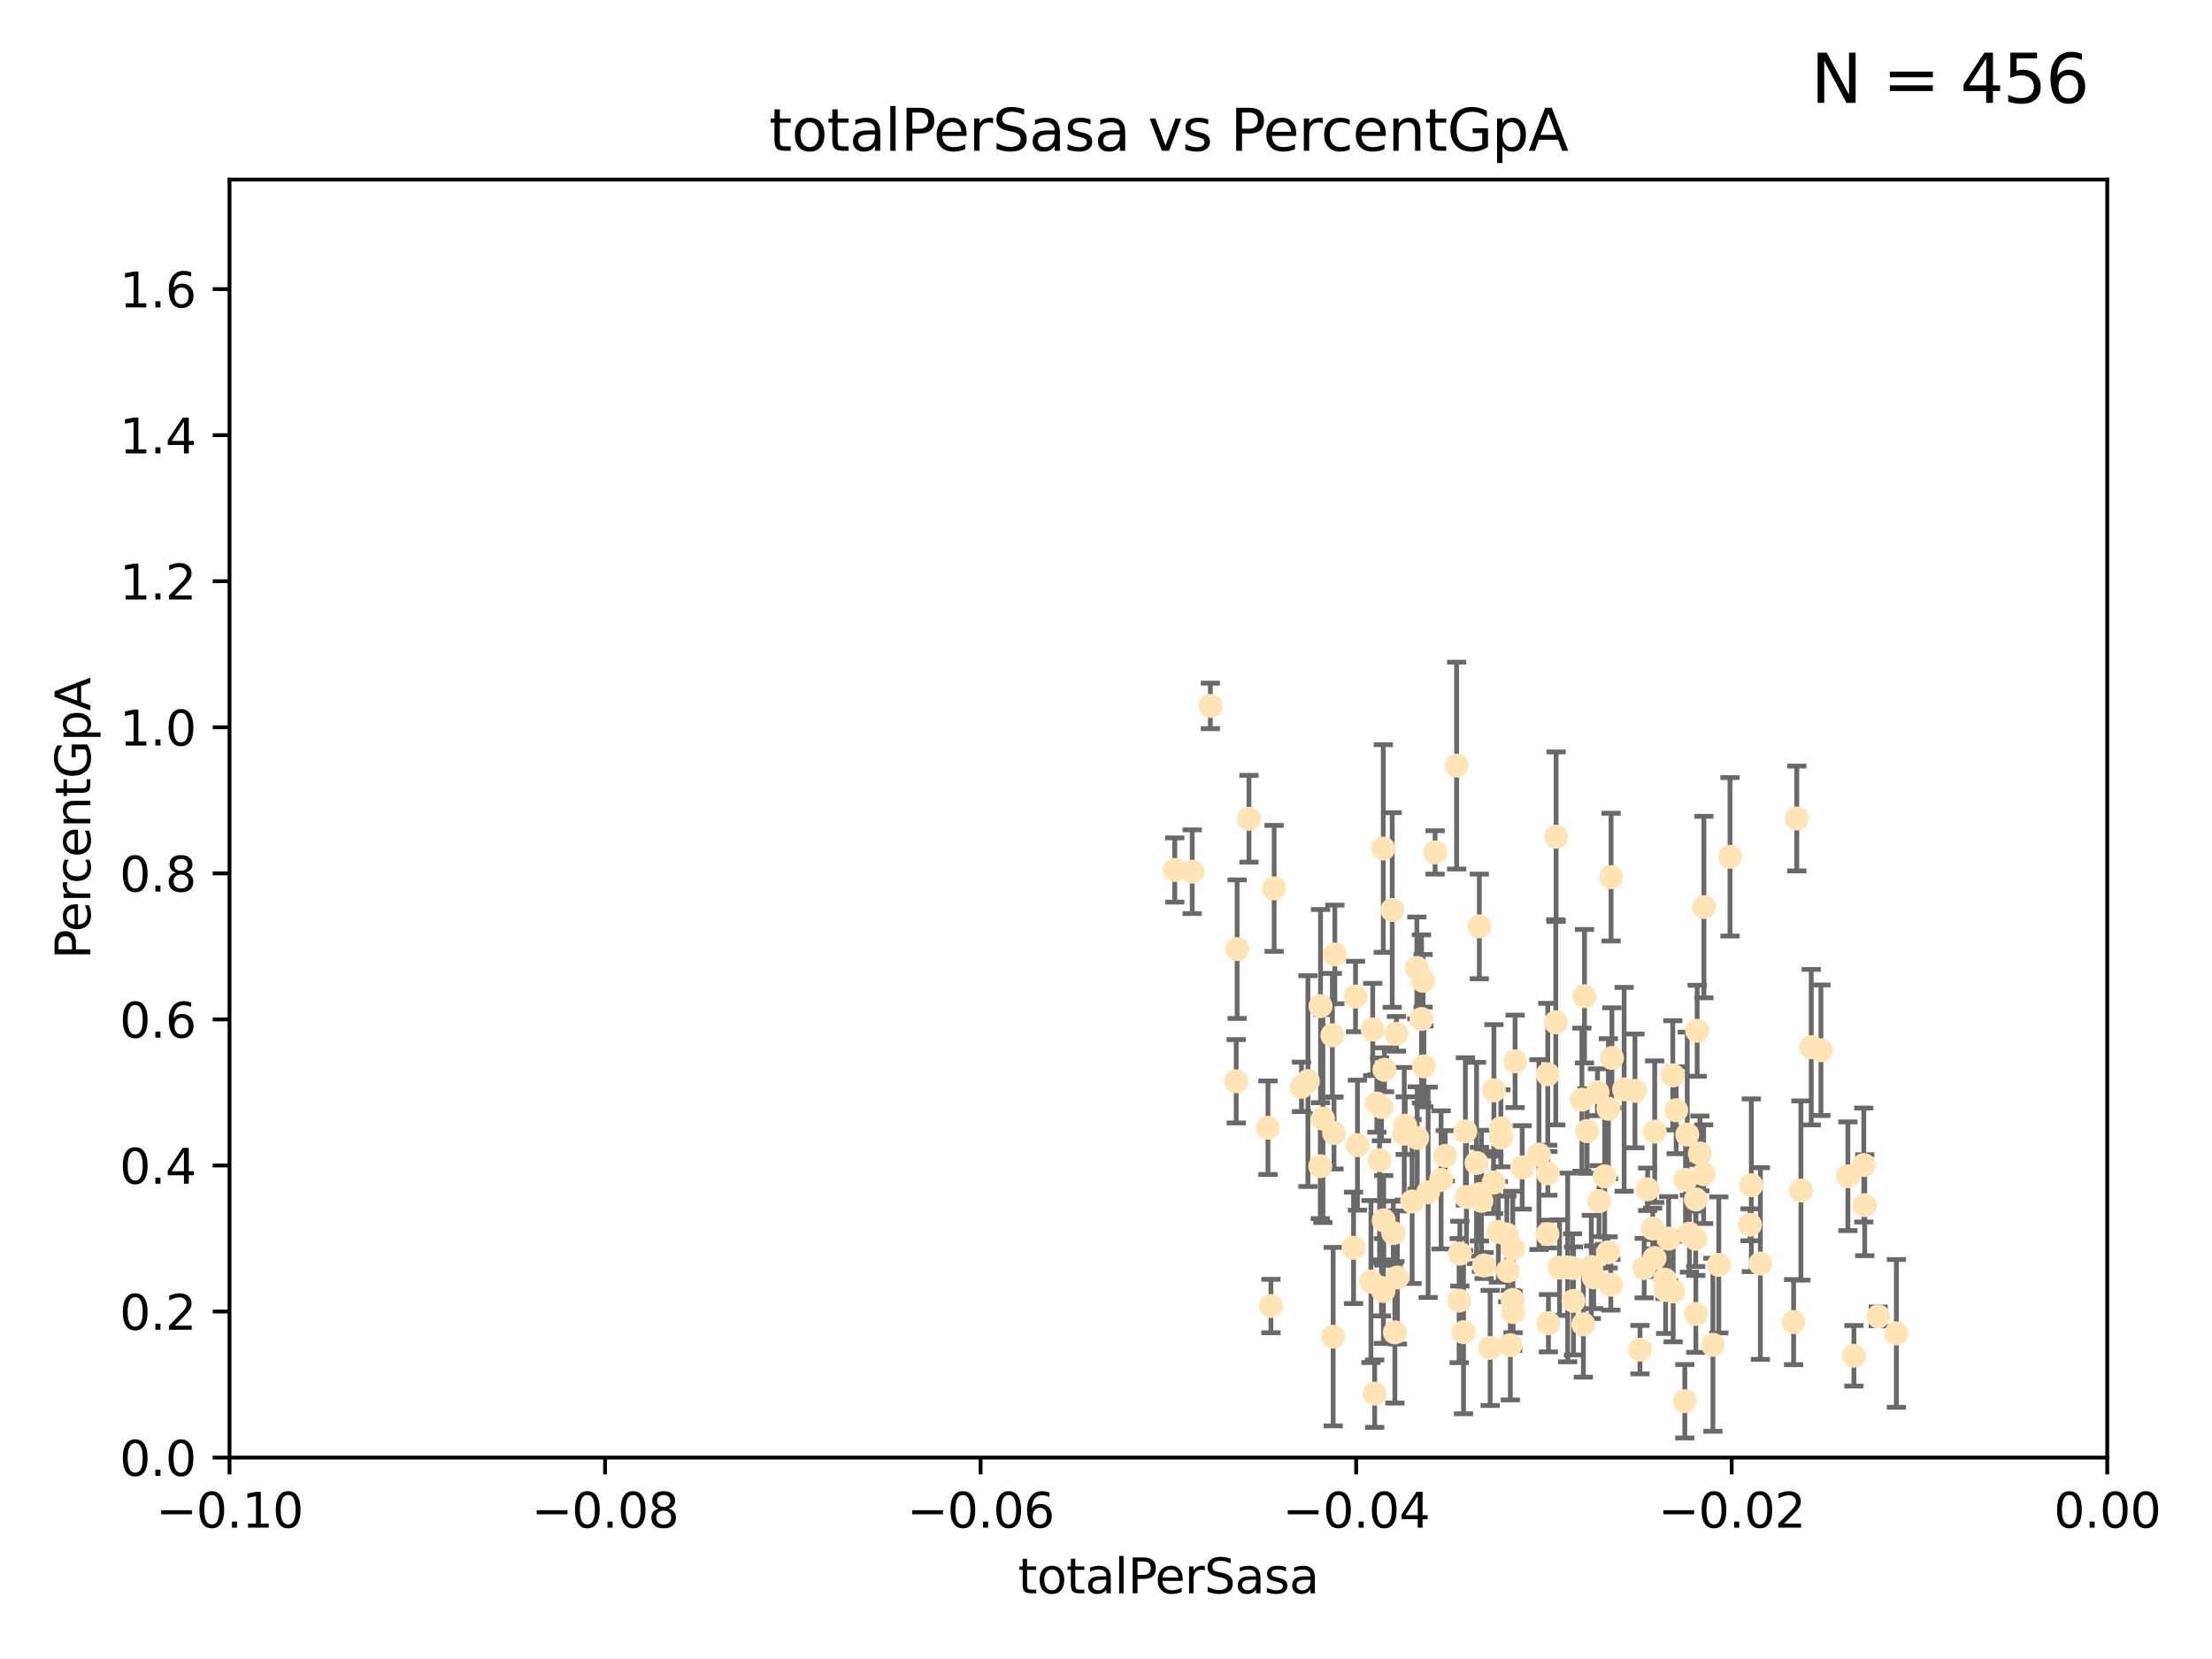 <?xml version="1.0" encoding="utf-8" standalone="no"?>
<!DOCTYPE svg PUBLIC "-//W3C//DTD SVG 1.1//EN"
  "http://www.w3.org/Graphics/SVG/1.1/DTD/svg11.dtd">
<svg xmlns:xlink="http://www.w3.org/1999/xlink" width="460.8pt" height="345.6pt" viewBox="0 0 460.8 345.6" xmlns="http://www.w3.org/2000/svg" version="1.1">
 <defs>
  <style type="text/css">*{stroke-linejoin: round; stroke-linecap: butt}</style>
 </defs>
 <g id="figure_1">
  <g id="patch_1">
   <path d="M 0 345.6 
L 460.8 345.6 
L 460.8 0 
L 0 0 
z
" style="fill: #ffffff"/>
  </g>
  <g id="axes_1">
   <g id="patch_2">
    <path d="M 47.81 303.64 
L 438.975 303.64 
L 438.975 37.411 
L 47.81 37.411 
z
" style="fill: #ffffff"/>
   </g>
   <g id="PathCollection_1">
    <defs>
     <path id="mf015cdd59e" d="M 0 1.118 
C 0.297 1.118 0.581 1 0.791 0.791 
C 1 0.581 1.118 0.297 1.118 0 
C 1.118 -0.297 1 -0.581 0.791 -0.791 
C 0.581 -1 0.297 -1.118 0 -1.118 
C -0.297 -1.118 -0.581 -1 -0.791 -0.791 
C -1 -0.581 -1.118 -0.297 -1.118 0 
C -1.118 0.297 -1 0.581 -0.791 0.791 
C -0.581 1 -0.297 1.118 0 1.118 
z
" style="stroke: #ffe4b5"/>
    </defs>
    <g clip-path="url(#p46d86fc277)">
     <use xlink:href="#mf015cdd59e" x="264.14" y="234.925" style="fill: #ffe4b5; stroke: #ffe4b5"/>
     <use xlink:href="#mf015cdd59e" x="271.127" y="226.411" style="fill: #ffe4b5; stroke: #ffe4b5"/>
     <use xlink:href="#mf015cdd59e" x="244.723" y="181.233" style="fill: #ffe4b5; stroke: #ffe4b5"/>
     <use xlink:href="#mf015cdd59e" x="275.59" y="233.021" style="fill: #ffe4b5; stroke: #ffe4b5"/>
     <use xlink:href="#mf015cdd59e" x="277.9" y="236.024" style="fill: #ffe4b5; stroke: #ffe4b5"/>
     <use xlink:href="#mf015cdd59e" x="301.076" y="240.787" style="fill: #ffe4b5; stroke: #ffe4b5"/>
     <use xlink:href="#mf015cdd59e" x="252.142" y="147.056" style="fill: #ffe4b5; stroke: #ffe4b5"/>
     <use xlink:href="#mf015cdd59e" x="248.358" y="181.594" style="fill: #ffe4b5; stroke: #ffe4b5"/>
     <use xlink:href="#mf015cdd59e" x="257.524" y="225.249" style="fill: #ffe4b5; stroke: #ffe4b5"/>
     <use xlink:href="#mf015cdd59e" x="282.785" y="238.556" style="fill: #ffe4b5; stroke: #ffe4b5"/>
     <use xlink:href="#mf015cdd59e" x="260.185" y="170.567" style="fill: #ffe4b5; stroke: #ffe4b5"/>
     <use xlink:href="#mf015cdd59e" x="296.62" y="222.145" style="fill: #ffe4b5; stroke: #ffe4b5"/>
     <use xlink:href="#mf015cdd59e" x="257.714" y="197.729" style="fill: #ffe4b5; stroke: #ffe4b5"/>
     <use xlink:href="#mf015cdd59e" x="285.963" y="214.456" style="fill: #ffe4b5; stroke: #ffe4b5"/>
     <use xlink:href="#mf015cdd59e" x="295.236" y="237.049" style="fill: #ffe4b5; stroke: #ffe4b5"/>
     <use xlink:href="#mf015cdd59e" x="288.413" y="222.856" style="fill: #ffe4b5; stroke: #ffe4b5"/>
     <use xlink:href="#mf015cdd59e" x="264.759" y="272.073" style="fill: #ffe4b5; stroke: #ffe4b5"/>
     <use xlink:href="#mf015cdd59e" x="272.467" y="225.213" style="fill: #ffe4b5; stroke: #ffe4b5"/>
     <use xlink:href="#mf015cdd59e" x="288.165" y="176.757" style="fill: #ffe4b5; stroke: #ffe4b5"/>
     <use xlink:href="#mf015cdd59e" x="265.426" y="185.065" style="fill: #ffe4b5; stroke: #ffe4b5"/>
     <use xlink:href="#mf015cdd59e" x="282.385" y="207.592" style="fill: #ffe4b5; stroke: #ffe4b5"/>
     <use xlink:href="#mf015cdd59e" x="278.071" y="198.827" style="fill: #ffe4b5; stroke: #ffe4b5"/>
     <use xlink:href="#mf015cdd59e" x="294.169" y="250.289" style="fill: #ffe4b5; stroke: #ffe4b5"/>
     <use xlink:href="#mf015cdd59e" x="281.973" y="259.945" style="fill: #ffe4b5; stroke: #ffe4b5"/>
     <use xlink:href="#mf015cdd59e" x="290.25" y="256.883" style="fill: #ffe4b5; stroke: #ffe4b5"/>
     <use xlink:href="#mf015cdd59e" x="277.717" y="278.454" style="fill: #ffe4b5; stroke: #ffe4b5"/>
     <use xlink:href="#mf015cdd59e" x="291.104" y="266.121" style="fill: #ffe4b5; stroke: #ffe4b5"/>
     <use xlink:href="#mf015cdd59e" x="275.044" y="242.941" style="fill: #ffe4b5; stroke: #ffe4b5"/>
     <use xlink:href="#mf015cdd59e" x="313.903" y="257.179" style="fill: #ffe4b5; stroke: #ffe4b5"/>
     <use xlink:href="#mf015cdd59e" x="296.46" y="204.315" style="fill: #ffe4b5; stroke: #ffe4b5"/>
     <use xlink:href="#mf015cdd59e" x="307.592" y="242.265" style="fill: #ffe4b5; stroke: #ffe4b5"/>
     <use xlink:href="#mf015cdd59e" x="290.911" y="215.363" style="fill: #ffe4b5; stroke: #ffe4b5"/>
     <use xlink:href="#mf015cdd59e" x="275.091" y="209.587" style="fill: #ffe4b5; stroke: #ffe4b5"/>
     <use xlink:href="#mf015cdd59e" x="292.53" y="236.182" style="fill: #ffe4b5; stroke: #ffe4b5"/>
     <use xlink:href="#mf015cdd59e" x="286.828" y="229.879" style="fill: #ffe4b5; stroke: #ffe4b5"/>
     <use xlink:href="#mf015cdd59e" x="287.783" y="268.294" style="fill: #ffe4b5; stroke: #ffe4b5"/>
     <use xlink:href="#mf015cdd59e" x="277.557" y="215.664" style="fill: #ffe4b5; stroke: #ffe4b5"/>
     <use xlink:href="#mf015cdd59e" x="303.44" y="159.486" style="fill: #ffe4b5; stroke: #ffe4b5"/>
     <use xlink:href="#mf015cdd59e" x="312.132" y="256.619" style="fill: #ffe4b5; stroke: #ffe4b5"/>
     <use xlink:href="#mf015cdd59e" x="295.157" y="201.644" style="fill: #ffe4b5; stroke: #ffe4b5"/>
     <use xlink:href="#mf015cdd59e" x="297.508" y="248.374" style="fill: #ffe4b5; stroke: #ffe4b5"/>
     <use xlink:href="#mf015cdd59e" x="288.245" y="254.217" style="fill: #ffe4b5; stroke: #ffe4b5"/>
     <use xlink:href="#mf015cdd59e" x="287.797" y="230.61" style="fill: #ffe4b5; stroke: #ffe4b5"/>
     <use xlink:href="#mf015cdd59e" x="308.617" y="250.156" style="fill: #ffe4b5; stroke: #ffe4b5"/>
     <use xlink:href="#mf015cdd59e" x="311.145" y="246.351" style="fill: #ffe4b5; stroke: #ffe4b5"/>
     <use xlink:href="#mf015cdd59e" x="315.134" y="260.133" style="fill: #ffe4b5; stroke: #ffe4b5"/>
     <use xlink:href="#mf015cdd59e" x="308.201" y="248.766" style="fill: #ffe4b5; stroke: #ffe4b5"/>
     <use xlink:href="#mf015cdd59e" x="322.456" y="244.425" style="fill: #ffe4b5; stroke: #ffe4b5"/>
     <use xlink:href="#mf015cdd59e" x="290.026" y="189.571" style="fill: #ffe4b5; stroke: #ffe4b5"/>
     <use xlink:href="#mf015cdd59e" x="298.957" y="177.573" style="fill: #ffe4b5; stroke: #ffe4b5"/>
     <use xlink:href="#mf015cdd59e" x="311.21" y="227.141" style="fill: #ffe4b5; stroke: #ffe4b5"/>
     <use xlink:href="#mf015cdd59e" x="296.123" y="212.269" style="fill: #ffe4b5; stroke: #ffe4b5"/>
     <use xlink:href="#mf015cdd59e" x="287.394" y="241.685" style="fill: #ffe4b5; stroke: #ffe4b5"/>
     <use xlink:href="#mf015cdd59e" x="285.596" y="266.966" style="fill: #ffe4b5; stroke: #ffe4b5"/>
     <use xlink:href="#mf015cdd59e" x="300.206" y="245.794" style="fill: #ffe4b5; stroke: #ffe4b5"/>
     <use xlink:href="#mf015cdd59e" x="310.426" y="280.798" style="fill: #ffe4b5; stroke: #ffe4b5"/>
     <use xlink:href="#mf015cdd59e" x="308.174" y="192.99" style="fill: #ffe4b5; stroke: #ffe4b5"/>
     <use xlink:href="#mf015cdd59e" x="292.726" y="234.499" style="fill: #ffe4b5; stroke: #ffe4b5"/>
     <use xlink:href="#mf015cdd59e" x="329.539" y="229.08" style="fill: #ffe4b5; stroke: #ffe4b5"/>
     <use xlink:href="#mf015cdd59e" x="322.433" y="223.789" style="fill: #ffe4b5; stroke: #ffe4b5"/>
     <use xlink:href="#mf015cdd59e" x="303.964" y="270.942" style="fill: #ffe4b5; stroke: #ffe4b5"/>
     <use xlink:href="#mf015cdd59e" x="304.117" y="261.159" style="fill: #ffe4b5; stroke: #ffe4b5"/>
     <use xlink:href="#mf015cdd59e" x="314.635" y="280.225" style="fill: #ffe4b5; stroke: #ffe4b5"/>
     <use xlink:href="#mf015cdd59e" x="315.112" y="270.815" style="fill: #ffe4b5; stroke: #ffe4b5"/>
     <use xlink:href="#mf015cdd59e" x="305.495" y="249.368" style="fill: #ffe4b5; stroke: #ffe4b5"/>
     <use xlink:href="#mf015cdd59e" x="333.102" y="250.219" style="fill: #ffe4b5; stroke: #ffe4b5"/>
     <use xlink:href="#mf015cdd59e" x="329.842" y="275.875" style="fill: #ffe4b5; stroke: #ffe4b5"/>
     <use xlink:href="#mf015cdd59e" x="315.619" y="221.096" style="fill: #ffe4b5; stroke: #ffe4b5"/>
     <use xlink:href="#mf015cdd59e" x="314.091" y="264.76" style="fill: #ffe4b5; stroke: #ffe4b5"/>
     <use xlink:href="#mf015cdd59e" x="317.103" y="243.187" style="fill: #ffe4b5; stroke: #ffe4b5"/>
     <use xlink:href="#mf015cdd59e" x="305.27" y="235.695" style="fill: #ffe4b5; stroke: #ffe4b5"/>
     <use xlink:href="#mf015cdd59e" x="322.359" y="257.072" style="fill: #ffe4b5; stroke: #ffe4b5"/>
     <use xlink:href="#mf015cdd59e" x="288.19" y="268.929" style="fill: #ffe4b5; stroke: #ffe4b5"/>
     <use xlink:href="#mf015cdd59e" x="290.578" y="277.551" style="fill: #ffe4b5; stroke: #ffe4b5"/>
     <use xlink:href="#mf015cdd59e" x="334.282" y="245.048" style="fill: #ffe4b5; stroke: #ffe4b5"/>
     <use xlink:href="#mf015cdd59e" x="312.687" y="236.977" style="fill: #ffe4b5; stroke: #ffe4b5"/>
     <use xlink:href="#mf015cdd59e" x="330.617" y="235.615" style="fill: #ffe4b5; stroke: #ffe4b5"/>
     <use xlink:href="#mf015cdd59e" x="304.88" y="277.511" style="fill: #ffe4b5; stroke: #ffe4b5"/>
     <use xlink:href="#mf015cdd59e" x="324.876" y="264.074" style="fill: #ffe4b5; stroke: #ffe4b5"/>
     <use xlink:href="#mf015cdd59e" x="335.06" y="230.974" style="fill: #ffe4b5; stroke: #ffe4b5"/>
     <use xlink:href="#mf015cdd59e" x="309.167" y="263.623" style="fill: #ffe4b5; stroke: #ffe4b5"/>
     <use xlink:href="#mf015cdd59e" x="338.338" y="226.92" style="fill: #ffe4b5; stroke: #ffe4b5"/>
     <use xlink:href="#mf015cdd59e" x="315.199" y="273.317" style="fill: #ffe4b5; stroke: #ffe4b5"/>
     <use xlink:href="#mf015cdd59e" x="327.585" y="264.148" style="fill: #ffe4b5; stroke: #ffe4b5"/>
     <use xlink:href="#mf015cdd59e" x="330.076" y="207.524" style="fill: #ffe4b5; stroke: #ffe4b5"/>
     <use xlink:href="#mf015cdd59e" x="326.571" y="264.031" style="fill: #ffe4b5; stroke: #ffe4b5"/>
     <use xlink:href="#mf015cdd59e" x="324.1" y="212.964" style="fill: #ffe4b5; stroke: #ffe4b5"/>
     <use xlink:href="#mf015cdd59e" x="320.598" y="240.526" style="fill: #ffe4b5; stroke: #ffe4b5"/>
     <use xlink:href="#mf015cdd59e" x="335.568" y="267.635" style="fill: #ffe4b5; stroke: #ffe4b5"/>
     <use xlink:href="#mf015cdd59e" x="327.785" y="270.997" style="fill: #ffe4b5; stroke: #ffe4b5"/>
     <use xlink:href="#mf015cdd59e" x="353.285" y="249.862" style="fill: #ffe4b5; stroke: #ffe4b5"/>
     <use xlink:href="#mf015cdd59e" x="331.498" y="263.927" style="fill: #ffe4b5; stroke: #ffe4b5"/>
     <use xlink:href="#mf015cdd59e" x="335.792" y="220.387" style="fill: #ffe4b5; stroke: #ffe4b5"/>
     <use xlink:href="#mf015cdd59e" x="286.375" y="290.323" style="fill: #ffe4b5; stroke: #ffe4b5"/>
     <use xlink:href="#mf015cdd59e" x="341.639" y="281.157" style="fill: #ffe4b5; stroke: #ffe4b5"/>
     <use xlink:href="#mf015cdd59e" x="346.841" y="266.582" style="fill: #ffe4b5; stroke: #ffe4b5"/>
     <use xlink:href="#mf015cdd59e" x="324.166" y="174.301" style="fill: #ffe4b5; stroke: #ffe4b5"/>
     <use xlink:href="#mf015cdd59e" x="331.986" y="266.085" style="fill: #ffe4b5; stroke: #ffe4b5"/>
     <use xlink:href="#mf015cdd59e" x="312.656" y="235.05" style="fill: #ffe4b5; stroke: #ffe4b5"/>
     <use xlink:href="#mf015cdd59e" x="348.551" y="269.032" style="fill: #ffe4b5; stroke: #ffe4b5"/>
     <use xlink:href="#mf015cdd59e" x="346.979" y="268.709" style="fill: #ffe4b5; stroke: #ffe4b5"/>
     <use xlink:href="#mf015cdd59e" x="351.13" y="245.785" style="fill: #ffe4b5; stroke: #ffe4b5"/>
     <use xlink:href="#mf015cdd59e" x="344.687" y="262.072" style="fill: #ffe4b5; stroke: #ffe4b5"/>
     <use xlink:href="#mf015cdd59e" x="332.787" y="227.528" style="fill: #ffe4b5; stroke: #ffe4b5"/>
     <use xlink:href="#mf015cdd59e" x="351.486" y="236.359" style="fill: #ffe4b5; stroke: #ffe4b5"/>
     <use xlink:href="#mf015cdd59e" x="347.605" y="258.03" style="fill: #ffe4b5; stroke: #ffe4b5"/>
     <use xlink:href="#mf015cdd59e" x="349.178" y="231.285" style="fill: #ffe4b5; stroke: #ffe4b5"/>
     <use xlink:href="#mf015cdd59e" x="342.513" y="264.173" style="fill: #ffe4b5; stroke: #ffe4b5"/>
     <use xlink:href="#mf015cdd59e" x="340.595" y="227.252" style="fill: #ffe4b5; stroke: #ffe4b5"/>
     <use xlink:href="#mf015cdd59e" x="344.705" y="235.745" style="fill: #ffe4b5; stroke: #ffe4b5"/>
     <use xlink:href="#mf015cdd59e" x="335.001" y="260.898" style="fill: #ffe4b5; stroke: #ffe4b5"/>
     <use xlink:href="#mf015cdd59e" x="351.939" y="257.002" style="fill: #ffe4b5; stroke: #ffe4b5"/>
     <use xlink:href="#mf015cdd59e" x="348.471" y="224.019" style="fill: #ffe4b5; stroke: #ffe4b5"/>
     <use xlink:href="#mf015cdd59e" x="335.617" y="182.721" style="fill: #ffe4b5; stroke: #ffe4b5"/>
     <use xlink:href="#mf015cdd59e" x="353.244" y="258.061" style="fill: #ffe4b5; stroke: #ffe4b5"/>
     <use xlink:href="#mf015cdd59e" x="350.978" y="291.9" style="fill: #ffe4b5; stroke: #ffe4b5"/>
     <use xlink:href="#mf015cdd59e" x="353.547" y="214.727" style="fill: #ffe4b5; stroke: #ffe4b5"/>
     <use xlink:href="#mf015cdd59e" x="343.237" y="247.753" style="fill: #ffe4b5; stroke: #ffe4b5"/>
     <use xlink:href="#mf015cdd59e" x="344.282" y="255.921" style="fill: #ffe4b5; stroke: #ffe4b5"/>
     <use xlink:href="#mf015cdd59e" x="354.905" y="244.603" style="fill: #ffe4b5; stroke: #ffe4b5"/>
     <use xlink:href="#mf015cdd59e" x="322.566" y="275.649" style="fill: #ffe4b5; stroke: #ffe4b5"/>
     <use xlink:href="#mf015cdd59e" x="353.273" y="273.715" style="fill: #ffe4b5; stroke: #ffe4b5"/>
     <use xlink:href="#mf015cdd59e" x="354.956" y="188.952" style="fill: #ffe4b5; stroke: #ffe4b5"/>
     <use xlink:href="#mf015cdd59e" x="360.392" y="178.487" style="fill: #ffe4b5; stroke: #ffe4b5"/>
     <use xlink:href="#mf015cdd59e" x="364.564" y="255.142" style="fill: #ffe4b5; stroke: #ffe4b5"/>
     <use xlink:href="#mf015cdd59e" x="358.057" y="263.501" style="fill: #ffe4b5; stroke: #ffe4b5"/>
     <use xlink:href="#mf015cdd59e" x="356.835" y="280.144" style="fill: #ffe4b5; stroke: #ffe4b5"/>
     <use xlink:href="#mf015cdd59e" x="366.717" y="263.219" style="fill: #ffe4b5; stroke: #ffe4b5"/>
     <use xlink:href="#mf015cdd59e" x="364.834" y="246.911" style="fill: #ffe4b5; stroke: #ffe4b5"/>
     <use xlink:href="#mf015cdd59e" x="354.124" y="240.283" style="fill: #ffe4b5; stroke: #ffe4b5"/>
     <use xlink:href="#mf015cdd59e" x="377.315" y="218.143" style="fill: #ffe4b5; stroke: #ffe4b5"/>
     <use xlink:href="#mf015cdd59e" x="375.163" y="248.009" style="fill: #ffe4b5; stroke: #ffe4b5"/>
     <use xlink:href="#mf015cdd59e" x="374.306" y="170.505" style="fill: #ffe4b5; stroke: #ffe4b5"/>
     <use xlink:href="#mf015cdd59e" x="373.643" y="275.418" style="fill: #ffe4b5; stroke: #ffe4b5"/>
     <use xlink:href="#mf015cdd59e" x="379.335" y="218.781" style="fill: #ffe4b5; stroke: #ffe4b5"/>
     <use xlink:href="#mf015cdd59e" x="391.268" y="274.226" style="fill: #ffe4b5; stroke: #ffe4b5"/>
     <use xlink:href="#mf015cdd59e" x="388.459" y="251.06" style="fill: #ffe4b5; stroke: #ffe4b5"/>
     <use xlink:href="#mf015cdd59e" x="388.261" y="242.696" style="fill: #ffe4b5; stroke: #ffe4b5"/>
     <use xlink:href="#mf015cdd59e" x="384.947" y="245.033" style="fill: #ffe4b5; stroke: #ffe4b5"/>
     <use xlink:href="#mf015cdd59e" x="395.047" y="277.773" style="fill: #ffe4b5; stroke: #ffe4b5"/>
     <use xlink:href="#mf015cdd59e" x="386.204" y="282.435" style="fill: #ffe4b5; stroke: #ffe4b5"/>
    </g>
   </g>
   <g id="matplotlib.axis_1">
    <g id="xtick_1">
     <g id="line2d_1">
      <defs>
       <path id="mfa57f9edf4" d="M 0 0 
L 0 3.5 
" style="stroke: #000000; stroke-width: 0.8"/>
      </defs>
      <g>
       <use xlink:href="#mfa57f9edf4" x="47.81" y="303.64" style="stroke: #000000; stroke-width: 0.8"/>
      </g>
     </g>
     <g id="text_1">
      <!-- −0.10 -->
      <g transform="translate(32.487 318.238)scale(0.1 -0.1)">
       <defs>
        <path id="DejaVuSans-2212" d="M 678 2272 
L 4684 2272 
L 4684 1741 
L 678 1741 
L 678 2272 
z
" transform="scale(0.016)"/>
        <path id="DejaVuSans-30" d="M 2034 4250 
Q 1547 4250 1301 3770 
Q 1056 3291 1056 2328 
Q 1056 1369 1301 889 
Q 1547 409 2034 409 
Q 2525 409 2770 889 
Q 3016 1369 3016 2328 
Q 3016 3291 2770 3770 
Q 2525 4250 2034 4250 
z
M 2034 4750 
Q 2819 4750 3233 4129 
Q 3647 3509 3647 2328 
Q 3647 1150 3233 529 
Q 2819 -91 2034 -91 
Q 1250 -91 836 529 
Q 422 1150 422 2328 
Q 422 3509 836 4129 
Q 1250 4750 2034 4750 
z
" transform="scale(0.016)"/>
        <path id="DejaVuSans-2e" d="M 684 794 
L 1344 794 
L 1344 0 
L 684 0 
L 684 794 
z
" transform="scale(0.016)"/>
        <path id="DejaVuSans-31" d="M 794 531 
L 1825 531 
L 1825 4091 
L 703 3866 
L 703 4441 
L 1819 4666 
L 2450 4666 
L 2450 531 
L 3481 531 
L 3481 0 
L 794 0 
L 794 531 
z
" transform="scale(0.016)"/>
       </defs>
       <use xlink:href="#DejaVuSans-2212"/>
       <use xlink:href="#DejaVuSans-30" x="83.789"/>
       <use xlink:href="#DejaVuSans-2e" x="147.412"/>
       <use xlink:href="#DejaVuSans-31" x="179.199"/>
       <use xlink:href="#DejaVuSans-30" x="242.822"/>
      </g>
     </g>
    </g>
    <g id="xtick_2">
     <g id="line2d_2">
      <g>
       <use xlink:href="#mfa57f9edf4" x="126.043" y="303.64" style="stroke: #000000; stroke-width: 0.8"/>
      </g>
     </g>
     <g id="text_2">
      <!-- −0.08 -->
      <g transform="translate(110.72 318.238)scale(0.1 -0.1)">
       <defs>
        <path id="DejaVuSans-38" d="M 2034 2216 
Q 1584 2216 1326 1975 
Q 1069 1734 1069 1313 
Q 1069 891 1326 650 
Q 1584 409 2034 409 
Q 2484 409 2743 651 
Q 3003 894 3003 1313 
Q 3003 1734 2745 1975 
Q 2488 2216 2034 2216 
z
M 1403 2484 
Q 997 2584 770 2862 
Q 544 3141 544 3541 
Q 544 4100 942 4425 
Q 1341 4750 2034 4750 
Q 2731 4750 3128 4425 
Q 3525 4100 3525 3541 
Q 3525 3141 3298 2862 
Q 3072 2584 2669 2484 
Q 3125 2378 3379 2068 
Q 3634 1759 3634 1313 
Q 3634 634 3220 271 
Q 2806 -91 2034 -91 
Q 1263 -91 848 271 
Q 434 634 434 1313 
Q 434 1759 690 2068 
Q 947 2378 1403 2484 
z
M 1172 3481 
Q 1172 3119 1398 2916 
Q 1625 2713 2034 2713 
Q 2441 2713 2670 2916 
Q 2900 3119 2900 3481 
Q 2900 3844 2670 4047 
Q 2441 4250 2034 4250 
Q 1625 4250 1398 4047 
Q 1172 3844 1172 3481 
z
" transform="scale(0.016)"/>
       </defs>
       <use xlink:href="#DejaVuSans-2212"/>
       <use xlink:href="#DejaVuSans-30" x="83.789"/>
       <use xlink:href="#DejaVuSans-2e" x="147.412"/>
       <use xlink:href="#DejaVuSans-30" x="179.199"/>
       <use xlink:href="#DejaVuSans-38" x="242.822"/>
      </g>
     </g>
    </g>
    <g id="xtick_3">
     <g id="line2d_3">
      <g>
       <use xlink:href="#mfa57f9edf4" x="204.276" y="303.64" style="stroke: #000000; stroke-width: 0.8"/>
      </g>
     </g>
     <g id="text_3">
      <!-- −0.06 -->
      <g transform="translate(188.953 318.238)scale(0.1 -0.1)">
       <defs>
        <path id="DejaVuSans-36" d="M 2113 2584 
Q 1688 2584 1439 2293 
Q 1191 2003 1191 1497 
Q 1191 994 1439 701 
Q 1688 409 2113 409 
Q 2538 409 2786 701 
Q 3034 994 3034 1497 
Q 3034 2003 2786 2293 
Q 2538 2584 2113 2584 
z
M 3366 4563 
L 3366 3988 
Q 3128 4100 2886 4159 
Q 2644 4219 2406 4219 
Q 1781 4219 1451 3797 
Q 1122 3375 1075 2522 
Q 1259 2794 1537 2939 
Q 1816 3084 2150 3084 
Q 2853 3084 3261 2657 
Q 3669 2231 3669 1497 
Q 3669 778 3244 343 
Q 2819 -91 2113 -91 
Q 1303 -91 875 529 
Q 447 1150 447 2328 
Q 447 3434 972 4092 
Q 1497 4750 2381 4750 
Q 2619 4750 2861 4703 
Q 3103 4656 3366 4563 
z
" transform="scale(0.016)"/>
       </defs>
       <use xlink:href="#DejaVuSans-2212"/>
       <use xlink:href="#DejaVuSans-30" x="83.789"/>
       <use xlink:href="#DejaVuSans-2e" x="147.412"/>
       <use xlink:href="#DejaVuSans-30" x="179.199"/>
       <use xlink:href="#DejaVuSans-36" x="242.822"/>
      </g>
     </g>
    </g>
    <g id="xtick_4">
     <g id="line2d_4">
      <g>
       <use xlink:href="#mfa57f9edf4" x="282.509" y="303.64" style="stroke: #000000; stroke-width: 0.8"/>
      </g>
     </g>
     <g id="text_4">
      <!-- −0.04 -->
      <g transform="translate(267.186 318.238)scale(0.1 -0.1)">
       <defs>
        <path id="DejaVuSans-34" d="M 2419 4116 
L 825 1625 
L 2419 1625 
L 2419 4116 
z
M 2253 4666 
L 3047 4666 
L 3047 1625 
L 3713 1625 
L 3713 1100 
L 3047 1100 
L 3047 0 
L 2419 0 
L 2419 1100 
L 313 1100 
L 313 1709 
L 2253 4666 
z
" transform="scale(0.016)"/>
       </defs>
       <use xlink:href="#DejaVuSans-2212"/>
       <use xlink:href="#DejaVuSans-30" x="83.789"/>
       <use xlink:href="#DejaVuSans-2e" x="147.412"/>
       <use xlink:href="#DejaVuSans-30" x="179.199"/>
       <use xlink:href="#DejaVuSans-34" x="242.822"/>
      </g>
     </g>
    </g>
    <g id="xtick_5">
     <g id="line2d_5">
      <g>
       <use xlink:href="#mfa57f9edf4" x="360.742" y="303.64" style="stroke: #000000; stroke-width: 0.8"/>
      </g>
     </g>
     <g id="text_5">
      <!-- −0.02 -->
      <g transform="translate(345.419 318.238)scale(0.1 -0.1)">
       <defs>
        <path id="DejaVuSans-32" d="M 1228 531 
L 3431 531 
L 3431 0 
L 469 0 
L 469 531 
Q 828 903 1448 1529 
Q 2069 2156 2228 2338 
Q 2531 2678 2651 2914 
Q 2772 3150 2772 3378 
Q 2772 3750 2511 3984 
Q 2250 4219 1831 4219 
Q 1534 4219 1204 4116 
Q 875 4013 500 3803 
L 500 4441 
Q 881 4594 1212 4672 
Q 1544 4750 1819 4750 
Q 2544 4750 2975 4387 
Q 3406 4025 3406 3419 
Q 3406 3131 3298 2873 
Q 3191 2616 2906 2266 
Q 2828 2175 2409 1742 
Q 1991 1309 1228 531 
z
" transform="scale(0.016)"/>
       </defs>
       <use xlink:href="#DejaVuSans-2212"/>
       <use xlink:href="#DejaVuSans-30" x="83.789"/>
       <use xlink:href="#DejaVuSans-2e" x="147.412"/>
       <use xlink:href="#DejaVuSans-30" x="179.199"/>
       <use xlink:href="#DejaVuSans-32" x="242.822"/>
      </g>
     </g>
    </g>
    <g id="xtick_6">
     <g id="line2d_6">
      <g>
       <use xlink:href="#mfa57f9edf4" x="438.975" y="303.64" style="stroke: #000000; stroke-width: 0.8"/>
      </g>
     </g>
     <g id="text_6">
      <!-- 0.00 -->
      <g transform="translate(427.842 318.238)scale(0.1 -0.1)">
       <use xlink:href="#DejaVuSans-30"/>
       <use xlink:href="#DejaVuSans-2e" x="63.623"/>
       <use xlink:href="#DejaVuSans-30" x="95.41"/>
       <use xlink:href="#DejaVuSans-30" x="159.033"/>
      </g>
     </g>
    </g>
    <g id="text_7">
     <!-- totalPerSasa -->
     <g transform="translate(212.087 331.917)scale(0.1 -0.1)">
      <defs>
       <path id="DejaVuSans-74" d="M 1172 4494 
L 1172 3500 
L 2356 3500 
L 2356 3053 
L 1172 3053 
L 1172 1153 
Q 1172 725 1289 603 
Q 1406 481 1766 481 
L 2356 481 
L 2356 0 
L 1766 0 
Q 1100 0 847 248 
Q 594 497 594 1153 
L 594 3053 
L 172 3053 
L 172 3500 
L 594 3500 
L 594 4494 
L 1172 4494 
z
" transform="scale(0.016)"/>
       <path id="DejaVuSans-6f" d="M 1959 3097 
Q 1497 3097 1228 2736 
Q 959 2375 959 1747 
Q 959 1119 1226 758 
Q 1494 397 1959 397 
Q 2419 397 2687 759 
Q 2956 1122 2956 1747 
Q 2956 2369 2687 2733 
Q 2419 3097 1959 3097 
z
M 1959 3584 
Q 2709 3584 3137 3096 
Q 3566 2609 3566 1747 
Q 3566 888 3137 398 
Q 2709 -91 1959 -91 
Q 1206 -91 779 398 
Q 353 888 353 1747 
Q 353 2609 779 3096 
Q 1206 3584 1959 3584 
z
" transform="scale(0.016)"/>
       <path id="DejaVuSans-61" d="M 2194 1759 
Q 1497 1759 1228 1600 
Q 959 1441 959 1056 
Q 959 750 1161 570 
Q 1363 391 1709 391 
Q 2188 391 2477 730 
Q 2766 1069 2766 1631 
L 2766 1759 
L 2194 1759 
z
M 3341 1997 
L 3341 0 
L 2766 0 
L 2766 531 
Q 2569 213 2275 61 
Q 1981 -91 1556 -91 
Q 1019 -91 701 211 
Q 384 513 384 1019 
Q 384 1609 779 1909 
Q 1175 2209 1959 2209 
L 2766 2209 
L 2766 2266 
Q 2766 2663 2505 2880 
Q 2244 3097 1772 3097 
Q 1472 3097 1187 3025 
Q 903 2953 641 2809 
L 641 3341 
Q 956 3463 1253 3523 
Q 1550 3584 1831 3584 
Q 2591 3584 2966 3190 
Q 3341 2797 3341 1997 
z
" transform="scale(0.016)"/>
       <path id="DejaVuSans-6c" d="M 603 4863 
L 1178 4863 
L 1178 0 
L 603 0 
L 603 4863 
z
" transform="scale(0.016)"/>
       <path id="DejaVuSans-50" d="M 1259 4147 
L 1259 2394 
L 2053 2394 
Q 2494 2394 2734 2622 
Q 2975 2850 2975 3272 
Q 2975 3691 2734 3919 
Q 2494 4147 2053 4147 
L 1259 4147 
z
M 628 4666 
L 2053 4666 
Q 2838 4666 3239 4311 
Q 3641 3956 3641 3272 
Q 3641 2581 3239 2228 
Q 2838 1875 2053 1875 
L 1259 1875 
L 1259 0 
L 628 0 
L 628 4666 
z
" transform="scale(0.016)"/>
       <path id="DejaVuSans-65" d="M 3597 1894 
L 3597 1613 
L 953 1613 
Q 991 1019 1311 708 
Q 1631 397 2203 397 
Q 2534 397 2845 478 
Q 3156 559 3463 722 
L 3463 178 
Q 3153 47 2828 -22 
Q 2503 -91 2169 -91 
Q 1331 -91 842 396 
Q 353 884 353 1716 
Q 353 2575 817 3079 
Q 1281 3584 2069 3584 
Q 2775 3584 3186 3129 
Q 3597 2675 3597 1894 
z
M 3022 2063 
Q 3016 2534 2758 2815 
Q 2500 3097 2075 3097 
Q 1594 3097 1305 2825 
Q 1016 2553 972 2059 
L 3022 2063 
z
" transform="scale(0.016)"/>
       <path id="DejaVuSans-72" d="M 2631 2963 
Q 2534 3019 2420 3045 
Q 2306 3072 2169 3072 
Q 1681 3072 1420 2755 
Q 1159 2438 1159 1844 
L 1159 0 
L 581 0 
L 581 3500 
L 1159 3500 
L 1159 2956 
Q 1341 3275 1631 3429 
Q 1922 3584 2338 3584 
Q 2397 3584 2469 3576 
Q 2541 3569 2628 3553 
L 2631 2963 
z
" transform="scale(0.016)"/>
       <path id="DejaVuSans-53" d="M 3425 4513 
L 3425 3897 
Q 3066 4069 2747 4153 
Q 2428 4238 2131 4238 
Q 1616 4238 1336 4038 
Q 1056 3838 1056 3469 
Q 1056 3159 1242 3001 
Q 1428 2844 1947 2747 
L 2328 2669 
Q 3034 2534 3370 2195 
Q 3706 1856 3706 1288 
Q 3706 609 3251 259 
Q 2797 -91 1919 -91 
Q 1588 -91 1214 -16 
Q 841 59 441 206 
L 441 856 
Q 825 641 1194 531 
Q 1563 422 1919 422 
Q 2459 422 2753 634 
Q 3047 847 3047 1241 
Q 3047 1584 2836 1778 
Q 2625 1972 2144 2069 
L 1759 2144 
Q 1053 2284 737 2584 
Q 422 2884 422 3419 
Q 422 4038 858 4394 
Q 1294 4750 2059 4750 
Q 2388 4750 2728 4690 
Q 3069 4631 3425 4513 
z
" transform="scale(0.016)"/>
       <path id="DejaVuSans-73" d="M 2834 3397 
L 2834 2853 
Q 2591 2978 2328 3040 
Q 2066 3103 1784 3103 
Q 1356 3103 1142 2972 
Q 928 2841 928 2578 
Q 928 2378 1081 2264 
Q 1234 2150 1697 2047 
L 1894 2003 
Q 2506 1872 2764 1633 
Q 3022 1394 3022 966 
Q 3022 478 2636 193 
Q 2250 -91 1575 -91 
Q 1294 -91 989 -36 
Q 684 19 347 128 
L 347 722 
Q 666 556 975 473 
Q 1284 391 1588 391 
Q 1994 391 2212 530 
Q 2431 669 2431 922 
Q 2431 1156 2273 1281 
Q 2116 1406 1581 1522 
L 1381 1569 
Q 847 1681 609 1914 
Q 372 2147 372 2553 
Q 372 3047 722 3315 
Q 1072 3584 1716 3584 
Q 2034 3584 2315 3537 
Q 2597 3491 2834 3397 
z
" transform="scale(0.016)"/>
      </defs>
      <use xlink:href="#DejaVuSans-74"/>
      <use xlink:href="#DejaVuSans-6f" x="39.209"/>
      <use xlink:href="#DejaVuSans-74" x="100.391"/>
      <use xlink:href="#DejaVuSans-61" x="139.6"/>
      <use xlink:href="#DejaVuSans-6c" x="200.879"/>
      <use xlink:href="#DejaVuSans-50" x="228.662"/>
      <use xlink:href="#DejaVuSans-65" x="285.34"/>
      <use xlink:href="#DejaVuSans-72" x="346.863"/>
      <use xlink:href="#DejaVuSans-53" x="387.977"/>
      <use xlink:href="#DejaVuSans-61" x="451.453"/>
      <use xlink:href="#DejaVuSans-73" x="512.732"/>
      <use xlink:href="#DejaVuSans-61" x="564.832"/>
     </g>
    </g>
   </g>
   <g id="matplotlib.axis_2">
    <g id="ytick_1">
     <g id="line2d_7">
      <defs>
       <path id="m7b4356e58b" d="M 0 0 
L -3.5 0 
" style="stroke: #000000; stroke-width: 0.8"/>
      </defs>
      <g>
       <use xlink:href="#m7b4356e58b" x="47.81" y="303.64" style="stroke: #000000; stroke-width: 0.8"/>
      </g>
     </g>
     <g id="text_8">
      <!-- 0.0 -->
      <g transform="translate(24.907 307.439)scale(0.1 -0.1)">
       <use xlink:href="#DejaVuSans-30"/>
       <use xlink:href="#DejaVuSans-2e" x="63.623"/>
       <use xlink:href="#DejaVuSans-30" x="95.41"/>
      </g>
     </g>
    </g>
    <g id="ytick_2">
     <g id="line2d_8">
      <g>
       <use xlink:href="#m7b4356e58b" x="47.81" y="273.214" style="stroke: #000000; stroke-width: 0.8"/>
      </g>
     </g>
     <g id="text_9">
      <!-- 0.2 -->
      <g transform="translate(24.907 277.013)scale(0.1 -0.1)">
       <use xlink:href="#DejaVuSans-30"/>
       <use xlink:href="#DejaVuSans-2e" x="63.623"/>
       <use xlink:href="#DejaVuSans-32" x="95.41"/>
      </g>
     </g>
    </g>
    <g id="ytick_3">
     <g id="line2d_9">
      <g>
       <use xlink:href="#m7b4356e58b" x="47.81" y="242.788" style="stroke: #000000; stroke-width: 0.8"/>
      </g>
     </g>
     <g id="text_10">
      <!-- 0.4 -->
      <g transform="translate(24.907 246.587)scale(0.1 -0.1)">
       <use xlink:href="#DejaVuSans-30"/>
       <use xlink:href="#DejaVuSans-2e" x="63.623"/>
       <use xlink:href="#DejaVuSans-34" x="95.41"/>
      </g>
     </g>
    </g>
    <g id="ytick_4">
     <g id="line2d_10">
      <g>
       <use xlink:href="#m7b4356e58b" x="47.81" y="212.362" style="stroke: #000000; stroke-width: 0.8"/>
      </g>
     </g>
     <g id="text_11">
      <!-- 0.6 -->
      <g transform="translate(24.907 216.161)scale(0.1 -0.1)">
       <use xlink:href="#DejaVuSans-30"/>
       <use xlink:href="#DejaVuSans-2e" x="63.623"/>
       <use xlink:href="#DejaVuSans-36" x="95.41"/>
      </g>
     </g>
    </g>
    <g id="ytick_5">
     <g id="line2d_11">
      <g>
       <use xlink:href="#m7b4356e58b" x="47.81" y="181.935" style="stroke: #000000; stroke-width: 0.8"/>
      </g>
     </g>
     <g id="text_12">
      <!-- 0.8 -->
      <g transform="translate(24.907 185.735)scale(0.1 -0.1)">
       <use xlink:href="#DejaVuSans-30"/>
       <use xlink:href="#DejaVuSans-2e" x="63.623"/>
       <use xlink:href="#DejaVuSans-38" x="95.41"/>
      </g>
     </g>
    </g>
    <g id="ytick_6">
     <g id="line2d_12">
      <g>
       <use xlink:href="#m7b4356e58b" x="47.81" y="151.509" style="stroke: #000000; stroke-width: 0.8"/>
      </g>
     </g>
     <g id="text_13">
      <!-- 1.0 -->
      <g transform="translate(24.907 155.308)scale(0.1 -0.1)">
       <use xlink:href="#DejaVuSans-31"/>
       <use xlink:href="#DejaVuSans-2e" x="63.623"/>
       <use xlink:href="#DejaVuSans-30" x="95.41"/>
      </g>
     </g>
    </g>
    <g id="ytick_7">
     <g id="line2d_13">
      <g>
       <use xlink:href="#m7b4356e58b" x="47.81" y="121.083" style="stroke: #000000; stroke-width: 0.8"/>
      </g>
     </g>
     <g id="text_14">
      <!-- 1.2 -->
      <g transform="translate(24.907 124.882)scale(0.1 -0.1)">
       <use xlink:href="#DejaVuSans-31"/>
       <use xlink:href="#DejaVuSans-2e" x="63.623"/>
       <use xlink:href="#DejaVuSans-32" x="95.41"/>
      </g>
     </g>
    </g>
    <g id="ytick_8">
     <g id="line2d_14">
      <g>
       <use xlink:href="#m7b4356e58b" x="47.81" y="90.657" style="stroke: #000000; stroke-width: 0.8"/>
      </g>
     </g>
     <g id="text_15">
      <!-- 1.4 -->
      <g transform="translate(24.907 94.456)scale(0.1 -0.1)">
       <use xlink:href="#DejaVuSans-31"/>
       <use xlink:href="#DejaVuSans-2e" x="63.623"/>
       <use xlink:href="#DejaVuSans-34" x="95.41"/>
      </g>
     </g>
    </g>
    <g id="ytick_9">
     <g id="line2d_15">
      <g>
       <use xlink:href="#m7b4356e58b" x="47.81" y="60.231" style="stroke: #000000; stroke-width: 0.8"/>
      </g>
     </g>
     <g id="text_16">
      <!-- 1.6 -->
      <g transform="translate(24.907 64.03)scale(0.1 -0.1)">
       <use xlink:href="#DejaVuSans-31"/>
       <use xlink:href="#DejaVuSans-2e" x="63.623"/>
       <use xlink:href="#DejaVuSans-36" x="95.41"/>
      </g>
     </g>
    </g>
    <g id="text_17">
     <!-- PercentGpA -->
     <g transform="translate(18.827 199.802)rotate(-90)scale(0.1 -0.1)">
      <defs>
       <path id="DejaVuSans-63" d="M 3122 3366 
L 3122 2828 
Q 2878 2963 2633 3030 
Q 2388 3097 2138 3097 
Q 1578 3097 1268 2742 
Q 959 2388 959 1747 
Q 959 1106 1268 751 
Q 1578 397 2138 397 
Q 2388 397 2633 464 
Q 2878 531 3122 666 
L 3122 134 
Q 2881 22 2623 -34 
Q 2366 -91 2075 -91 
Q 1284 -91 818 406 
Q 353 903 353 1747 
Q 353 2603 823 3093 
Q 1294 3584 2113 3584 
Q 2378 3584 2631 3529 
Q 2884 3475 3122 3366 
z
" transform="scale(0.016)"/>
       <path id="DejaVuSans-6e" d="M 3513 2113 
L 3513 0 
L 2938 0 
L 2938 2094 
Q 2938 2591 2744 2837 
Q 2550 3084 2163 3084 
Q 1697 3084 1428 2787 
Q 1159 2491 1159 1978 
L 1159 0 
L 581 0 
L 581 3500 
L 1159 3500 
L 1159 2956 
Q 1366 3272 1645 3428 
Q 1925 3584 2291 3584 
Q 2894 3584 3203 3211 
Q 3513 2838 3513 2113 
z
" transform="scale(0.016)"/>
       <path id="DejaVuSans-47" d="M 3809 666 
L 3809 1919 
L 2778 1919 
L 2778 2438 
L 4434 2438 
L 4434 434 
Q 4069 175 3628 42 
Q 3188 -91 2688 -91 
Q 1594 -91 976 548 
Q 359 1188 359 2328 
Q 359 3472 976 4111 
Q 1594 4750 2688 4750 
Q 3144 4750 3555 4637 
Q 3966 4525 4313 4306 
L 4313 3634 
Q 3963 3931 3569 4081 
Q 3175 4231 2741 4231 
Q 1884 4231 1454 3753 
Q 1025 3275 1025 2328 
Q 1025 1384 1454 906 
Q 1884 428 2741 428 
Q 3075 428 3337 486 
Q 3600 544 3809 666 
z
" transform="scale(0.016)"/>
       <path id="DejaVuSans-70" d="M 1159 525 
L 1159 -1331 
L 581 -1331 
L 581 3500 
L 1159 3500 
L 1159 2969 
Q 1341 3281 1617 3432 
Q 1894 3584 2278 3584 
Q 2916 3584 3314 3078 
Q 3713 2572 3713 1747 
Q 3713 922 3314 415 
Q 2916 -91 2278 -91 
Q 1894 -91 1617 61 
Q 1341 213 1159 525 
z
M 3116 1747 
Q 3116 2381 2855 2742 
Q 2594 3103 2138 3103 
Q 1681 3103 1420 2742 
Q 1159 2381 1159 1747 
Q 1159 1113 1420 752 
Q 1681 391 2138 391 
Q 2594 391 2855 752 
Q 3116 1113 3116 1747 
z
" transform="scale(0.016)"/>
       <path id="DejaVuSans-41" d="M 2188 4044 
L 1331 1722 
L 3047 1722 
L 2188 4044 
z
M 1831 4666 
L 2547 4666 
L 4325 0 
L 3669 0 
L 3244 1197 
L 1141 1197 
L 716 0 
L 50 0 
L 1831 4666 
z
" transform="scale(0.016)"/>
      </defs>
      <use xlink:href="#DejaVuSans-50"/>
      <use xlink:href="#DejaVuSans-65" x="56.678"/>
      <use xlink:href="#DejaVuSans-72" x="118.201"/>
      <use xlink:href="#DejaVuSans-63" x="157.064"/>
      <use xlink:href="#DejaVuSans-65" x="212.045"/>
      <use xlink:href="#DejaVuSans-6e" x="273.568"/>
      <use xlink:href="#DejaVuSans-74" x="336.947"/>
      <use xlink:href="#DejaVuSans-47" x="376.156"/>
      <use xlink:href="#DejaVuSans-70" x="453.646"/>
      <use xlink:href="#DejaVuSans-41" x="517.123"/>
     </g>
    </g>
   </g>
   <g id="LineCollection_1">
    <path d="M 264.14 244.666 
L 264.14 225.184 
" clip-path="url(#p46d86fc277)" style="fill: none; stroke: #696969"/>
    <path d="M 271.127 231.559 
L 271.127 221.262 
" clip-path="url(#p46d86fc277)" style="fill: none; stroke: #696969"/>
    <path d="M 244.723 187.924 
L 244.723 174.541 
" clip-path="url(#p46d86fc277)" style="fill: none; stroke: #696969"/>
    <path d="M 275.59 254.678 
L 275.59 211.363 
" clip-path="url(#p46d86fc277)" style="fill: none; stroke: #696969"/>
    <path d="M 277.9 243.516 
L 277.9 228.533 
" clip-path="url(#p46d86fc277)" style="fill: none; stroke: #696969"/>
    <path d="M 301.076 246.04 
L 301.076 235.533 
" clip-path="url(#p46d86fc277)" style="fill: none; stroke: #696969"/>
    <path d="M 252.142 151.794 
L 252.142 142.317 
" clip-path="url(#p46d86fc277)" style="fill: none; stroke: #696969"/>
    <path d="M 248.358 190.309 
L 248.358 172.878 
" clip-path="url(#p46d86fc277)" style="fill: none; stroke: #696969"/>
    <path d="M 257.524 233.934 
L 257.524 216.564 
" clip-path="url(#p46d86fc277)" style="fill: none; stroke: #696969"/>
    <path d="M 282.785 252.097 
L 282.785 225.016 
" clip-path="url(#p46d86fc277)" style="fill: none; stroke: #696969"/>
    <path d="M 260.185 179.609 
L 260.185 161.524 
" clip-path="url(#p46d86fc277)" style="fill: none; stroke: #696969"/>
    <path d="M 296.62 230.566 
L 296.62 213.724 
" clip-path="url(#p46d86fc277)" style="fill: none; stroke: #696969"/>
    <path d="M 257.714 212.161 
L 257.714 183.297 
" clip-path="url(#p46d86fc277)" style="fill: none; stroke: #696969"/>
    <path d="M 285.963 224.068 
L 285.963 204.844 
" clip-path="url(#p46d86fc277)" style="fill: none; stroke: #696969"/>
    <path d="M 295.236 247.701 
L 295.236 226.397 
" clip-path="url(#p46d86fc277)" style="fill: none; stroke: #696969"/>
    <path d="M 288.413 227.432 
L 288.413 218.28 
" clip-path="url(#p46d86fc277)" style="fill: none; stroke: #696969"/>
    <path d="M 264.759 277.635 
L 264.759 266.511 
" clip-path="url(#p46d86fc277)" style="fill: none; stroke: #696969"/>
    <path d="M 272.467 247.166 
L 272.467 203.26 
" clip-path="url(#p46d86fc277)" style="fill: none; stroke: #696969"/>
    <path d="M 288.165 198.388 
L 288.165 155.126 
" clip-path="url(#p46d86fc277)" style="fill: none; stroke: #696969"/>
    <path d="M 265.426 198.183 
L 265.426 171.946 
" clip-path="url(#p46d86fc277)" style="fill: none; stroke: #696969"/>
    <path d="M 282.385 214.926 
L 282.385 200.257 
" clip-path="url(#p46d86fc277)" style="fill: none; stroke: #696969"/>
    <path d="M 278.071 209.099 
L 278.071 188.555 
" clip-path="url(#p46d86fc277)" style="fill: none; stroke: #696969"/>
    <path d="M 294.169 267.366 
L 294.169 233.211 
" clip-path="url(#p46d86fc277)" style="fill: none; stroke: #696969"/>
    <path d="M 281.973 271.552 
L 281.973 248.339 
" clip-path="url(#p46d86fc277)" style="fill: none; stroke: #696969"/>
    <path d="M 290.25 263.541 
L 290.25 250.225 
" clip-path="url(#p46d86fc277)" style="fill: none; stroke: #696969"/>
    <path d="M 277.717 297.045 
L 277.717 259.864 
" clip-path="url(#p46d86fc277)" style="fill: none; stroke: #696969"/>
    <path d="M 291.104 279.981 
L 291.104 252.261 
" clip-path="url(#p46d86fc277)" style="fill: none; stroke: #696969"/>
    <path d="M 275.044 253.852 
L 275.044 232.031 
" clip-path="url(#p46d86fc277)" style="fill: none; stroke: #696969"/>
    <path d="M 313.903 265.185 
L 313.903 249.173 
" clip-path="url(#p46d86fc277)" style="fill: none; stroke: #696969"/>
    <path d="M 296.46 209.796 
L 296.46 198.833 
" clip-path="url(#p46d86fc277)" style="fill: none; stroke: #696969"/>
    <path d="M 307.592 263.227 
L 307.592 221.304 
" clip-path="url(#p46d86fc277)" style="fill: none; stroke: #696969"/>
    <path d="M 290.911 218.973 
L 290.911 211.753 
" clip-path="url(#p46d86fc277)" style="fill: none; stroke: #696969"/>
    <path d="M 275.091 229.712 
L 275.091 189.461 
" clip-path="url(#p46d86fc277)" style="fill: none; stroke: #696969"/>
    <path d="M 292.53 249.992 
L 292.53 222.371 
" clip-path="url(#p46d86fc277)" style="fill: none; stroke: #696969"/>
    <path d="M 286.828 235.846 
L 286.828 223.912 
" clip-path="url(#p46d86fc277)" style="fill: none; stroke: #696969"/>
    <path d="M 287.783 274.133 
L 287.783 262.455 
" clip-path="url(#p46d86fc277)" style="fill: none; stroke: #696969"/>
    <path d="M 277.557 228.553 
L 277.557 202.775 
" clip-path="url(#p46d86fc277)" style="fill: none; stroke: #696969"/>
    <path d="M 303.44 181.033 
L 303.44 137.939 
" clip-path="url(#p46d86fc277)" style="fill: none; stroke: #696969"/>
    <path d="M 312.132 267.094 
L 312.132 246.145 
" clip-path="url(#p46d86fc277)" style="fill: none; stroke: #696969"/>
    <path d="M 295.157 212.251 
L 295.157 191.038 
" clip-path="url(#p46d86fc277)" style="fill: none; stroke: #696969"/>
    <path d="M 297.508 270.281 
L 297.508 226.467 
" clip-path="url(#p46d86fc277)" style="fill: none; stroke: #696969"/>
    <path d="M 288.245 263.55 
L 288.245 244.884 
" clip-path="url(#p46d86fc277)" style="fill: none; stroke: #696969"/>
    <path d="M 287.797 237.646 
L 287.797 223.575 
" clip-path="url(#p46d86fc277)" style="fill: none; stroke: #696969"/>
    <path d="M 308.617 264.859 
L 308.617 235.453 
" clip-path="url(#p46d86fc277)" style="fill: none; stroke: #696969"/>
    <path d="M 311.145 252.798 
L 311.145 239.905 
" clip-path="url(#p46d86fc277)" style="fill: none; stroke: #696969"/>
    <path d="M 315.134 272.111 
L 315.134 248.155 
" clip-path="url(#p46d86fc277)" style="fill: none; stroke: #696969"/>
    <path d="M 308.201 258.504 
L 308.201 239.028 
" clip-path="url(#p46d86fc277)" style="fill: none; stroke: #696969"/>
    <path d="M 322.456 248.984 
L 322.456 239.865 
" clip-path="url(#p46d86fc277)" style="fill: none; stroke: #696969"/>
    <path d="M 290.026 209.841 
L 290.026 169.301 
" clip-path="url(#p46d86fc277)" style="fill: none; stroke: #696969"/>
    <path d="M 298.957 182.089 
L 298.957 173.058 
" clip-path="url(#p46d86fc277)" style="fill: none; stroke: #696969"/>
    <path d="M 311.21 240.836 
L 311.21 213.447 
" clip-path="url(#p46d86fc277)" style="fill: none; stroke: #696969"/>
    <path d="M 296.123 229.79 
L 296.123 194.747 
" clip-path="url(#p46d86fc277)" style="fill: none; stroke: #696969"/>
    <path d="M 287.394 262.984 
L 287.394 220.387 
" clip-path="url(#p46d86fc277)" style="fill: none; stroke: #696969"/>
    <path d="M 285.596 283.841 
L 285.596 250.092 
" clip-path="url(#p46d86fc277)" style="fill: none; stroke: #696969"/>
    <path d="M 300.206 260.183 
L 300.206 231.405 
" clip-path="url(#p46d86fc277)" style="fill: none; stroke: #696969"/>
    <path d="M 310.426 292.789 
L 310.426 268.808 
" clip-path="url(#p46d86fc277)" style="fill: none; stroke: #696969"/>
    <path d="M 308.174 203.894 
L 308.174 182.087 
" clip-path="url(#p46d86fc277)" style="fill: none; stroke: #696969"/>
    <path d="M 292.726 240.502 
L 292.726 228.497 
" clip-path="url(#p46d86fc277)" style="fill: none; stroke: #696969"/>
    <path d="M 329.539 243.986 
L 329.539 214.174 
" clip-path="url(#p46d86fc277)" style="fill: none; stroke: #696969"/>
    <path d="M 322.433 238.564 
L 322.433 209.013 
" clip-path="url(#p46d86fc277)" style="fill: none; stroke: #696969"/>
    <path d="M 303.964 283.871 
L 303.964 258.013 
" clip-path="url(#p46d86fc277)" style="fill: none; stroke: #696969"/>
    <path d="M 304.117 267.909 
L 304.117 254.41 
" clip-path="url(#p46d86fc277)" style="fill: none; stroke: #696969"/>
    <path d="M 314.635 291.627 
L 314.635 268.824 
" clip-path="url(#p46d86fc277)" style="fill: none; stroke: #696969"/>
    <path d="M 315.112 281.314 
L 315.112 260.317 
" clip-path="url(#p46d86fc277)" style="fill: none; stroke: #696969"/>
    <path d="M 305.495 261.664 
L 305.495 237.073 
" clip-path="url(#p46d86fc277)" style="fill: none; stroke: #696969"/>
    <path d="M 333.102 257.613 
L 333.102 242.825 
" clip-path="url(#p46d86fc277)" style="fill: none; stroke: #696969"/>
    <path d="M 329.842 286.882 
L 329.842 264.868 
" clip-path="url(#p46d86fc277)" style="fill: none; stroke: #696969"/>
    <path d="M 315.619 230.72 
L 315.619 211.472 
" clip-path="url(#p46d86fc277)" style="fill: none; stroke: #696969"/>
    <path d="M 314.091 271.181 
L 314.091 258.34 
" clip-path="url(#p46d86fc277)" style="fill: none; stroke: #696969"/>
    <path d="M 317.103 251.875 
L 317.103 234.5 
" clip-path="url(#p46d86fc277)" style="fill: none; stroke: #696969"/>
    <path d="M 305.27 251.046 
L 305.27 220.344 
" clip-path="url(#p46d86fc277)" style="fill: none; stroke: #696969"/>
    <path d="M 322.359 259.961 
L 322.359 254.182 
" clip-path="url(#p46d86fc277)" style="fill: none; stroke: #696969"/>
    <path d="M 288.19 279.846 
L 288.19 258.013 
" clip-path="url(#p46d86fc277)" style="fill: none; stroke: #696969"/>
    <path d="M 290.578 292.284 
L 290.578 262.817 
" clip-path="url(#p46d86fc277)" style="fill: none; stroke: #696969"/>
    <path d="M 334.282 259.236 
L 334.282 230.86 
" clip-path="url(#p46d86fc277)" style="fill: none; stroke: #696969"/>
    <path d="M 312.687 237.973 
L 312.687 235.981 
" clip-path="url(#p46d86fc277)" style="fill: none; stroke: #696969"/>
    <path d="M 330.617 244.419 
L 330.617 226.811 
" clip-path="url(#p46d86fc277)" style="fill: none; stroke: #696969"/>
    <path d="M 304.88 294.511 
L 304.88 260.511 
" clip-path="url(#p46d86fc277)" style="fill: none; stroke: #696969"/>
    <path d="M 324.876 274.032 
L 324.876 254.116 
" clip-path="url(#p46d86fc277)" style="fill: none; stroke: #696969"/>
    <path d="M 335.06 245.568 
L 335.06 216.38 
" clip-path="url(#p46d86fc277)" style="fill: none; stroke: #696969"/>
    <path d="M 309.167 266.339 
L 309.167 260.907 
" clip-path="url(#p46d86fc277)" style="fill: none; stroke: #696969"/>
    <path d="M 338.338 248.148 
L 338.338 205.692 
" clip-path="url(#p46d86fc277)" style="fill: none; stroke: #696969"/>
    <path d="M 315.199 277.619 
L 315.199 269.015 
" clip-path="url(#p46d86fc277)" style="fill: none; stroke: #696969"/>
    <path d="M 327.585 271.276 
L 327.585 257.019 
" clip-path="url(#p46d86fc277)" style="fill: none; stroke: #696969"/>
    <path d="M 330.076 221.421 
L 330.076 193.628 
" clip-path="url(#p46d86fc277)" style="fill: none; stroke: #696969"/>
    <path d="M 326.571 283.684 
L 326.571 244.378 
" clip-path="url(#p46d86fc277)" style="fill: none; stroke: #696969"/>
    <path d="M 324.1 234.331 
L 324.1 191.597 
" clip-path="url(#p46d86fc277)" style="fill: none; stroke: #696969"/>
    <path d="M 320.598 260.298 
L 320.598 220.755 
" clip-path="url(#p46d86fc277)" style="fill: none; stroke: #696969"/>
    <path d="M 335.568 272.919 
L 335.568 262.35 
" clip-path="url(#p46d86fc277)" style="fill: none; stroke: #696969"/>
    <path d="M 327.785 282.258 
L 327.785 259.736 
" clip-path="url(#p46d86fc277)" style="fill: none; stroke: #696969"/>
    <path d="M 353.285 257.134 
L 353.285 242.591 
" clip-path="url(#p46d86fc277)" style="fill: none; stroke: #696969"/>
    <path d="M 331.498 274.67 
L 331.498 253.184 
" clip-path="url(#p46d86fc277)" style="fill: none; stroke: #696969"/>
    <path d="M 335.792 230.827 
L 335.792 209.948 
" clip-path="url(#p46d86fc277)" style="fill: none; stroke: #696969"/>
    <path d="M 286.375 297.345 
L 286.375 283.301 
" clip-path="url(#p46d86fc277)" style="fill: none; stroke: #696969"/>
    <path d="M 341.639 286.202 
L 341.639 276.111 
" clip-path="url(#p46d86fc277)" style="fill: none; stroke: #696969"/>
    <path d="M 346.841 270.509 
L 346.841 262.655 
" clip-path="url(#p46d86fc277)" style="fill: none; stroke: #696969"/>
    <path d="M 324.166 191.963 
L 324.166 156.639 
" clip-path="url(#p46d86fc277)" style="fill: none; stroke: #696969"/>
    <path d="M 331.986 272.611 
L 331.986 259.558 
" clip-path="url(#p46d86fc277)" style="fill: none; stroke: #696969"/>
    <path d="M 312.656 243.078 
L 312.656 227.022 
" clip-path="url(#p46d86fc277)" style="fill: none; stroke: #696969"/>
    <path d="M 348.551 279.528 
L 348.551 258.535 
" clip-path="url(#p46d86fc277)" style="fill: none; stroke: #696969"/>
    <path d="M 346.979 277.781 
L 346.979 259.637 
" clip-path="url(#p46d86fc277)" style="fill: none; stroke: #696969"/>
    <path d="M 351.13 256.715 
L 351.13 234.855 
" clip-path="url(#p46d86fc277)" style="fill: none; stroke: #696969"/>
    <path d="M 344.687 265.923 
L 344.687 258.22 
" clip-path="url(#p46d86fc277)" style="fill: none; stroke: #696969"/>
    <path d="M 332.787 232.402 
L 332.787 222.654 
" clip-path="url(#p46d86fc277)" style="fill: none; stroke: #696969"/>
    <path d="M 351.486 257.709 
L 351.486 215.008 
" clip-path="url(#p46d86fc277)" style="fill: none; stroke: #696969"/>
    <path d="M 347.605 266.785 
L 347.605 249.275 
" clip-path="url(#p46d86fc277)" style="fill: none; stroke: #696969"/>
    <path d="M 349.178 240.329 
L 349.178 222.241 
" clip-path="url(#p46d86fc277)" style="fill: none; stroke: #696969"/>
    <path d="M 342.513 270.37 
L 342.513 257.976 
" clip-path="url(#p46d86fc277)" style="fill: none; stroke: #696969"/>
    <path d="M 340.595 239.103 
L 340.595 215.401 
" clip-path="url(#p46d86fc277)" style="fill: none; stroke: #696969"/>
    <path d="M 344.705 250.486 
L 344.705 221.003 
" clip-path="url(#p46d86fc277)" style="fill: none; stroke: #696969"/>
    <path d="M 335.001 264.148 
L 335.001 257.647 
" clip-path="url(#p46d86fc277)" style="fill: none; stroke: #696969"/>
    <path d="M 351.939 265.006 
L 351.939 248.999 
" clip-path="url(#p46d86fc277)" style="fill: none; stroke: #696969"/>
    <path d="M 348.471 235.397 
L 348.471 212.641 
" clip-path="url(#p46d86fc277)" style="fill: none; stroke: #696969"/>
    <path d="M 335.617 196.025 
L 335.617 169.416 
" clip-path="url(#p46d86fc277)" style="fill: none; stroke: #696969"/>
    <path d="M 353.244 263.837 
L 353.244 252.286 
" clip-path="url(#p46d86fc277)" style="fill: none; stroke: #696969"/>
    <path d="M 350.978 299.55 
L 350.978 284.25 
" clip-path="url(#p46d86fc277)" style="fill: none; stroke: #696969"/>
    <path d="M 353.547 224.202 
L 353.547 205.252 
" clip-path="url(#p46d86fc277)" style="fill: none; stroke: #696969"/>
    <path d="M 343.237 252.169 
L 343.237 243.336 
" clip-path="url(#p46d86fc277)" style="fill: none; stroke: #696969"/>
    <path d="M 344.282 260.159 
L 344.282 251.682 
" clip-path="url(#p46d86fc277)" style="fill: none; stroke: #696969"/>
    <path d="M 354.905 254.888 
L 354.905 234.318 
" clip-path="url(#p46d86fc277)" style="fill: none; stroke: #696969"/>
    <path d="M 322.566 281.622 
L 322.566 269.676 
" clip-path="url(#p46d86fc277)" style="fill: none; stroke: #696969"/>
    <path d="M 353.273 281.728 
L 353.273 265.702 
" clip-path="url(#p46d86fc277)" style="fill: none; stroke: #696969"/>
    <path d="M 354.956 207.854 
L 354.956 170.05 
" clip-path="url(#p46d86fc277)" style="fill: none; stroke: #696969"/>
    <path d="M 360.392 194.991 
L 360.392 161.983 
" clip-path="url(#p46d86fc277)" style="fill: none; stroke: #696969"/>
    <path d="M 364.564 258.474 
L 364.564 251.81 
" clip-path="url(#p46d86fc277)" style="fill: none; stroke: #696969"/>
    <path d="M 358.057 277.668 
L 358.057 249.333 
" clip-path="url(#p46d86fc277)" style="fill: none; stroke: #696969"/>
    <path d="M 356.835 298.166 
L 356.835 262.122 
" clip-path="url(#p46d86fc277)" style="fill: none; stroke: #696969"/>
    <path d="M 366.717 283.184 
L 366.717 243.254 
" clip-path="url(#p46d86fc277)" style="fill: none; stroke: #696969"/>
    <path d="M 364.834 264.899 
L 364.834 228.924 
" clip-path="url(#p46d86fc277)" style="fill: none; stroke: #696969"/>
    <path d="M 354.124 248.079 
L 354.124 232.487 
" clip-path="url(#p46d86fc277)" style="fill: none; stroke: #696969"/>
    <path d="M 377.315 234.338 
L 377.315 201.949 
" clip-path="url(#p46d86fc277)" style="fill: none; stroke: #696969"/>
    <path d="M 375.163 266.679 
L 375.163 229.34 
" clip-path="url(#p46d86fc277)" style="fill: none; stroke: #696969"/>
    <path d="M 374.306 181.42 
L 374.306 159.589 
" clip-path="url(#p46d86fc277)" style="fill: none; stroke: #696969"/>
    <path d="M 373.643 284.282 
L 373.643 266.555 
" clip-path="url(#p46d86fc277)" style="fill: none; stroke: #696969"/>
    <path d="M 379.335 232.379 
L 379.335 205.183 
" clip-path="url(#p46d86fc277)" style="fill: none; stroke: #696969"/>
    <path d="M 391.268 276.177 
L 391.268 272.275 
" clip-path="url(#p46d86fc277)" style="fill: none; stroke: #696969"/>
    <path d="M 388.459 261.58 
L 388.459 240.54 
" clip-path="url(#p46d86fc277)" style="fill: none; stroke: #696969"/>
    <path d="M 388.261 254.567 
L 388.261 230.825 
" clip-path="url(#p46d86fc277)" style="fill: none; stroke: #696969"/>
    <path d="M 384.947 256.351 
L 384.947 233.715 
" clip-path="url(#p46d86fc277)" style="fill: none; stroke: #696969"/>
    <path d="M 395.047 293.163 
L 395.047 262.382 
" clip-path="url(#p46d86fc277)" style="fill: none; stroke: #696969"/>
    <path d="M 386.204 288.743 
L 386.204 276.127 
" clip-path="url(#p46d86fc277)" style="fill: none; stroke: #696969"/>
   </g>
   <g id="line2d_16">
    <defs>
     <path id="m71b87f2489" d="M 2 0 
L -2 -0 
" style="stroke: #696969"/>
    </defs>
    <g clip-path="url(#p46d86fc277)">
     <use xlink:href="#m71b87f2489" x="264.14" y="244.666" style="fill: #696969; stroke: #696969"/>
     <use xlink:href="#m71b87f2489" x="271.127" y="231.559" style="fill: #696969; stroke: #696969"/>
     <use xlink:href="#m71b87f2489" x="244.723" y="187.924" style="fill: #696969; stroke: #696969"/>
     <use xlink:href="#m71b87f2489" x="275.59" y="254.678" style="fill: #696969; stroke: #696969"/>
     <use xlink:href="#m71b87f2489" x="277.9" y="243.516" style="fill: #696969; stroke: #696969"/>
     <use xlink:href="#m71b87f2489" x="301.076" y="246.04" style="fill: #696969; stroke: #696969"/>
     <use xlink:href="#m71b87f2489" x="252.142" y="151.794" style="fill: #696969; stroke: #696969"/>
     <use xlink:href="#m71b87f2489" x="248.358" y="190.309" style="fill: #696969; stroke: #696969"/>
     <use xlink:href="#m71b87f2489" x="257.524" y="233.934" style="fill: #696969; stroke: #696969"/>
     <use xlink:href="#m71b87f2489" x="282.785" y="252.097" style="fill: #696969; stroke: #696969"/>
     <use xlink:href="#m71b87f2489" x="260.185" y="179.609" style="fill: #696969; stroke: #696969"/>
     <use xlink:href="#m71b87f2489" x="296.62" y="230.566" style="fill: #696969; stroke: #696969"/>
     <use xlink:href="#m71b87f2489" x="257.714" y="212.161" style="fill: #696969; stroke: #696969"/>
     <use xlink:href="#m71b87f2489" x="285.963" y="224.068" style="fill: #696969; stroke: #696969"/>
     <use xlink:href="#m71b87f2489" x="295.236" y="247.701" style="fill: #696969; stroke: #696969"/>
     <use xlink:href="#m71b87f2489" x="288.413" y="227.432" style="fill: #696969; stroke: #696969"/>
     <use xlink:href="#m71b87f2489" x="264.759" y="277.635" style="fill: #696969; stroke: #696969"/>
     <use xlink:href="#m71b87f2489" x="272.467" y="247.166" style="fill: #696969; stroke: #696969"/>
     <use xlink:href="#m71b87f2489" x="288.165" y="198.388" style="fill: #696969; stroke: #696969"/>
     <use xlink:href="#m71b87f2489" x="265.426" y="198.183" style="fill: #696969; stroke: #696969"/>
     <use xlink:href="#m71b87f2489" x="282.385" y="214.926" style="fill: #696969; stroke: #696969"/>
     <use xlink:href="#m71b87f2489" x="278.071" y="209.099" style="fill: #696969; stroke: #696969"/>
     <use xlink:href="#m71b87f2489" x="294.169" y="267.366" style="fill: #696969; stroke: #696969"/>
     <use xlink:href="#m71b87f2489" x="281.973" y="271.552" style="fill: #696969; stroke: #696969"/>
     <use xlink:href="#m71b87f2489" x="290.25" y="263.541" style="fill: #696969; stroke: #696969"/>
     <use xlink:href="#m71b87f2489" x="277.717" y="297.045" style="fill: #696969; stroke: #696969"/>
     <use xlink:href="#m71b87f2489" x="291.104" y="279.981" style="fill: #696969; stroke: #696969"/>
     <use xlink:href="#m71b87f2489" x="275.044" y="253.852" style="fill: #696969; stroke: #696969"/>
     <use xlink:href="#m71b87f2489" x="313.903" y="265.185" style="fill: #696969; stroke: #696969"/>
     <use xlink:href="#m71b87f2489" x="296.46" y="209.796" style="fill: #696969; stroke: #696969"/>
     <use xlink:href="#m71b87f2489" x="307.592" y="263.227" style="fill: #696969; stroke: #696969"/>
     <use xlink:href="#m71b87f2489" x="290.911" y="218.973" style="fill: #696969; stroke: #696969"/>
     <use xlink:href="#m71b87f2489" x="275.091" y="229.712" style="fill: #696969; stroke: #696969"/>
     <use xlink:href="#m71b87f2489" x="292.53" y="249.992" style="fill: #696969; stroke: #696969"/>
     <use xlink:href="#m71b87f2489" x="286.828" y="235.846" style="fill: #696969; stroke: #696969"/>
     <use xlink:href="#m71b87f2489" x="287.783" y="274.133" style="fill: #696969; stroke: #696969"/>
     <use xlink:href="#m71b87f2489" x="277.557" y="228.553" style="fill: #696969; stroke: #696969"/>
     <use xlink:href="#m71b87f2489" x="303.44" y="181.033" style="fill: #696969; stroke: #696969"/>
     <use xlink:href="#m71b87f2489" x="312.132" y="267.094" style="fill: #696969; stroke: #696969"/>
     <use xlink:href="#m71b87f2489" x="295.157" y="212.251" style="fill: #696969; stroke: #696969"/>
     <use xlink:href="#m71b87f2489" x="297.508" y="270.281" style="fill: #696969; stroke: #696969"/>
     <use xlink:href="#m71b87f2489" x="288.245" y="263.55" style="fill: #696969; stroke: #696969"/>
     <use xlink:href="#m71b87f2489" x="287.797" y="237.646" style="fill: #696969; stroke: #696969"/>
     <use xlink:href="#m71b87f2489" x="308.617" y="264.859" style="fill: #696969; stroke: #696969"/>
     <use xlink:href="#m71b87f2489" x="311.145" y="252.798" style="fill: #696969; stroke: #696969"/>
     <use xlink:href="#m71b87f2489" x="315.134" y="272.111" style="fill: #696969; stroke: #696969"/>
     <use xlink:href="#m71b87f2489" x="308.201" y="258.504" style="fill: #696969; stroke: #696969"/>
     <use xlink:href="#m71b87f2489" x="322.456" y="248.984" style="fill: #696969; stroke: #696969"/>
     <use xlink:href="#m71b87f2489" x="290.026" y="209.841" style="fill: #696969; stroke: #696969"/>
     <use xlink:href="#m71b87f2489" x="298.957" y="182.089" style="fill: #696969; stroke: #696969"/>
     <use xlink:href="#m71b87f2489" x="311.21" y="240.836" style="fill: #696969; stroke: #696969"/>
     <use xlink:href="#m71b87f2489" x="296.123" y="229.79" style="fill: #696969; stroke: #696969"/>
     <use xlink:href="#m71b87f2489" x="287.394" y="262.984" style="fill: #696969; stroke: #696969"/>
     <use xlink:href="#m71b87f2489" x="285.596" y="283.841" style="fill: #696969; stroke: #696969"/>
     <use xlink:href="#m71b87f2489" x="300.206" y="260.183" style="fill: #696969; stroke: #696969"/>
     <use xlink:href="#m71b87f2489" x="310.426" y="292.789" style="fill: #696969; stroke: #696969"/>
     <use xlink:href="#m71b87f2489" x="308.174" y="203.894" style="fill: #696969; stroke: #696969"/>
     <use xlink:href="#m71b87f2489" x="292.726" y="240.502" style="fill: #696969; stroke: #696969"/>
     <use xlink:href="#m71b87f2489" x="329.539" y="243.986" style="fill: #696969; stroke: #696969"/>
     <use xlink:href="#m71b87f2489" x="322.433" y="238.564" style="fill: #696969; stroke: #696969"/>
     <use xlink:href="#m71b87f2489" x="303.964" y="283.871" style="fill: #696969; stroke: #696969"/>
     <use xlink:href="#m71b87f2489" x="304.117" y="267.909" style="fill: #696969; stroke: #696969"/>
     <use xlink:href="#m71b87f2489" x="314.635" y="291.627" style="fill: #696969; stroke: #696969"/>
     <use xlink:href="#m71b87f2489" x="315.112" y="281.314" style="fill: #696969; stroke: #696969"/>
     <use xlink:href="#m71b87f2489" x="305.495" y="261.664" style="fill: #696969; stroke: #696969"/>
     <use xlink:href="#m71b87f2489" x="333.102" y="257.613" style="fill: #696969; stroke: #696969"/>
     <use xlink:href="#m71b87f2489" x="329.842" y="286.882" style="fill: #696969; stroke: #696969"/>
     <use xlink:href="#m71b87f2489" x="315.619" y="230.72" style="fill: #696969; stroke: #696969"/>
     <use xlink:href="#m71b87f2489" x="314.091" y="271.181" style="fill: #696969; stroke: #696969"/>
     <use xlink:href="#m71b87f2489" x="317.103" y="251.875" style="fill: #696969; stroke: #696969"/>
     <use xlink:href="#m71b87f2489" x="305.27" y="251.046" style="fill: #696969; stroke: #696969"/>
     <use xlink:href="#m71b87f2489" x="322.359" y="259.961" style="fill: #696969; stroke: #696969"/>
     <use xlink:href="#m71b87f2489" x="288.19" y="279.846" style="fill: #696969; stroke: #696969"/>
     <use xlink:href="#m71b87f2489" x="290.578" y="292.284" style="fill: #696969; stroke: #696969"/>
     <use xlink:href="#m71b87f2489" x="334.282" y="259.236" style="fill: #696969; stroke: #696969"/>
     <use xlink:href="#m71b87f2489" x="312.687" y="237.973" style="fill: #696969; stroke: #696969"/>
     <use xlink:href="#m71b87f2489" x="330.617" y="244.419" style="fill: #696969; stroke: #696969"/>
     <use xlink:href="#m71b87f2489" x="304.88" y="294.511" style="fill: #696969; stroke: #696969"/>
     <use xlink:href="#m71b87f2489" x="324.876" y="274.032" style="fill: #696969; stroke: #696969"/>
     <use xlink:href="#m71b87f2489" x="335.06" y="245.568" style="fill: #696969; stroke: #696969"/>
     <use xlink:href="#m71b87f2489" x="309.167" y="266.339" style="fill: #696969; stroke: #696969"/>
     <use xlink:href="#m71b87f2489" x="338.338" y="248.148" style="fill: #696969; stroke: #696969"/>
     <use xlink:href="#m71b87f2489" x="315.199" y="277.619" style="fill: #696969; stroke: #696969"/>
     <use xlink:href="#m71b87f2489" x="327.585" y="271.276" style="fill: #696969; stroke: #696969"/>
     <use xlink:href="#m71b87f2489" x="330.076" y="221.421" style="fill: #696969; stroke: #696969"/>
     <use xlink:href="#m71b87f2489" x="326.571" y="283.684" style="fill: #696969; stroke: #696969"/>
     <use xlink:href="#m71b87f2489" x="324.1" y="234.331" style="fill: #696969; stroke: #696969"/>
     <use xlink:href="#m71b87f2489" x="320.598" y="260.298" style="fill: #696969; stroke: #696969"/>
     <use xlink:href="#m71b87f2489" x="335.568" y="272.919" style="fill: #696969; stroke: #696969"/>
     <use xlink:href="#m71b87f2489" x="327.785" y="282.258" style="fill: #696969; stroke: #696969"/>
     <use xlink:href="#m71b87f2489" x="353.285" y="257.134" style="fill: #696969; stroke: #696969"/>
     <use xlink:href="#m71b87f2489" x="331.498" y="274.67" style="fill: #696969; stroke: #696969"/>
     <use xlink:href="#m71b87f2489" x="335.792" y="230.827" style="fill: #696969; stroke: #696969"/>
     <use xlink:href="#m71b87f2489" x="286.375" y="297.345" style="fill: #696969; stroke: #696969"/>
     <use xlink:href="#m71b87f2489" x="341.639" y="286.202" style="fill: #696969; stroke: #696969"/>
     <use xlink:href="#m71b87f2489" x="346.841" y="270.509" style="fill: #696969; stroke: #696969"/>
     <use xlink:href="#m71b87f2489" x="324.166" y="191.963" style="fill: #696969; stroke: #696969"/>
     <use xlink:href="#m71b87f2489" x="331.986" y="272.611" style="fill: #696969; stroke: #696969"/>
     <use xlink:href="#m71b87f2489" x="312.656" y="243.078" style="fill: #696969; stroke: #696969"/>
     <use xlink:href="#m71b87f2489" x="348.551" y="279.528" style="fill: #696969; stroke: #696969"/>
     <use xlink:href="#m71b87f2489" x="346.979" y="277.781" style="fill: #696969; stroke: #696969"/>
     <use xlink:href="#m71b87f2489" x="351.13" y="256.715" style="fill: #696969; stroke: #696969"/>
     <use xlink:href="#m71b87f2489" x="344.687" y="265.923" style="fill: #696969; stroke: #696969"/>
     <use xlink:href="#m71b87f2489" x="332.787" y="232.402" style="fill: #696969; stroke: #696969"/>
     <use xlink:href="#m71b87f2489" x="351.486" y="257.709" style="fill: #696969; stroke: #696969"/>
     <use xlink:href="#m71b87f2489" x="347.605" y="266.785" style="fill: #696969; stroke: #696969"/>
     <use xlink:href="#m71b87f2489" x="349.178" y="240.329" style="fill: #696969; stroke: #696969"/>
     <use xlink:href="#m71b87f2489" x="342.513" y="270.37" style="fill: #696969; stroke: #696969"/>
     <use xlink:href="#m71b87f2489" x="340.595" y="239.103" style="fill: #696969; stroke: #696969"/>
     <use xlink:href="#m71b87f2489" x="344.705" y="250.486" style="fill: #696969; stroke: #696969"/>
     <use xlink:href="#m71b87f2489" x="335.001" y="264.148" style="fill: #696969; stroke: #696969"/>
     <use xlink:href="#m71b87f2489" x="351.939" y="265.006" style="fill: #696969; stroke: #696969"/>
     <use xlink:href="#m71b87f2489" x="348.471" y="235.397" style="fill: #696969; stroke: #696969"/>
     <use xlink:href="#m71b87f2489" x="335.617" y="196.025" style="fill: #696969; stroke: #696969"/>
     <use xlink:href="#m71b87f2489" x="353.244" y="263.837" style="fill: #696969; stroke: #696969"/>
     <use xlink:href="#m71b87f2489" x="350.978" y="299.55" style="fill: #696969; stroke: #696969"/>
     <use xlink:href="#m71b87f2489" x="353.547" y="224.202" style="fill: #696969; stroke: #696969"/>
     <use xlink:href="#m71b87f2489" x="343.237" y="252.169" style="fill: #696969; stroke: #696969"/>
     <use xlink:href="#m71b87f2489" x="344.282" y="260.159" style="fill: #696969; stroke: #696969"/>
     <use xlink:href="#m71b87f2489" x="354.905" y="254.888" style="fill: #696969; stroke: #696969"/>
     <use xlink:href="#m71b87f2489" x="322.566" y="281.622" style="fill: #696969; stroke: #696969"/>
     <use xlink:href="#m71b87f2489" x="353.273" y="281.728" style="fill: #696969; stroke: #696969"/>
     <use xlink:href="#m71b87f2489" x="354.956" y="207.854" style="fill: #696969; stroke: #696969"/>
     <use xlink:href="#m71b87f2489" x="360.392" y="194.991" style="fill: #696969; stroke: #696969"/>
     <use xlink:href="#m71b87f2489" x="364.564" y="258.474" style="fill: #696969; stroke: #696969"/>
     <use xlink:href="#m71b87f2489" x="358.057" y="277.668" style="fill: #696969; stroke: #696969"/>
     <use xlink:href="#m71b87f2489" x="356.835" y="298.166" style="fill: #696969; stroke: #696969"/>
     <use xlink:href="#m71b87f2489" x="366.717" y="283.184" style="fill: #696969; stroke: #696969"/>
     <use xlink:href="#m71b87f2489" x="364.834" y="264.899" style="fill: #696969; stroke: #696969"/>
     <use xlink:href="#m71b87f2489" x="354.124" y="248.079" style="fill: #696969; stroke: #696969"/>
     <use xlink:href="#m71b87f2489" x="377.315" y="234.338" style="fill: #696969; stroke: #696969"/>
     <use xlink:href="#m71b87f2489" x="375.163" y="266.679" style="fill: #696969; stroke: #696969"/>
     <use xlink:href="#m71b87f2489" x="374.306" y="181.42" style="fill: #696969; stroke: #696969"/>
     <use xlink:href="#m71b87f2489" x="373.643" y="284.282" style="fill: #696969; stroke: #696969"/>
     <use xlink:href="#m71b87f2489" x="379.335" y="232.379" style="fill: #696969; stroke: #696969"/>
     <use xlink:href="#m71b87f2489" x="391.268" y="276.177" style="fill: #696969; stroke: #696969"/>
     <use xlink:href="#m71b87f2489" x="388.459" y="261.58" style="fill: #696969; stroke: #696969"/>
     <use xlink:href="#m71b87f2489" x="388.261" y="254.567" style="fill: #696969; stroke: #696969"/>
     <use xlink:href="#m71b87f2489" x="384.947" y="256.351" style="fill: #696969; stroke: #696969"/>
     <use xlink:href="#m71b87f2489" x="395.047" y="293.163" style="fill: #696969; stroke: #696969"/>
     <use xlink:href="#m71b87f2489" x="386.204" y="288.743" style="fill: #696969; stroke: #696969"/>
    </g>
   </g>
   <g id="line2d_17">
    <g clip-path="url(#p46d86fc277)">
     <use xlink:href="#m71b87f2489" x="264.14" y="225.184" style="fill: #696969; stroke: #696969"/>
     <use xlink:href="#m71b87f2489" x="271.127" y="221.262" style="fill: #696969; stroke: #696969"/>
     <use xlink:href="#m71b87f2489" x="244.723" y="174.541" style="fill: #696969; stroke: #696969"/>
     <use xlink:href="#m71b87f2489" x="275.59" y="211.363" style="fill: #696969; stroke: #696969"/>
     <use xlink:href="#m71b87f2489" x="277.9" y="228.533" style="fill: #696969; stroke: #696969"/>
     <use xlink:href="#m71b87f2489" x="301.076" y="235.533" style="fill: #696969; stroke: #696969"/>
     <use xlink:href="#m71b87f2489" x="252.142" y="142.317" style="fill: #696969; stroke: #696969"/>
     <use xlink:href="#m71b87f2489" x="248.358" y="172.878" style="fill: #696969; stroke: #696969"/>
     <use xlink:href="#m71b87f2489" x="257.524" y="216.564" style="fill: #696969; stroke: #696969"/>
     <use xlink:href="#m71b87f2489" x="282.785" y="225.016" style="fill: #696969; stroke: #696969"/>
     <use xlink:href="#m71b87f2489" x="260.185" y="161.524" style="fill: #696969; stroke: #696969"/>
     <use xlink:href="#m71b87f2489" x="296.62" y="213.724" style="fill: #696969; stroke: #696969"/>
     <use xlink:href="#m71b87f2489" x="257.714" y="183.297" style="fill: #696969; stroke: #696969"/>
     <use xlink:href="#m71b87f2489" x="285.963" y="204.844" style="fill: #696969; stroke: #696969"/>
     <use xlink:href="#m71b87f2489" x="295.236" y="226.397" style="fill: #696969; stroke: #696969"/>
     <use xlink:href="#m71b87f2489" x="288.413" y="218.28" style="fill: #696969; stroke: #696969"/>
     <use xlink:href="#m71b87f2489" x="264.759" y="266.511" style="fill: #696969; stroke: #696969"/>
     <use xlink:href="#m71b87f2489" x="272.467" y="203.26" style="fill: #696969; stroke: #696969"/>
     <use xlink:href="#m71b87f2489" x="288.165" y="155.126" style="fill: #696969; stroke: #696969"/>
     <use xlink:href="#m71b87f2489" x="265.426" y="171.946" style="fill: #696969; stroke: #696969"/>
     <use xlink:href="#m71b87f2489" x="282.385" y="200.257" style="fill: #696969; stroke: #696969"/>
     <use xlink:href="#m71b87f2489" x="278.071" y="188.555" style="fill: #696969; stroke: #696969"/>
     <use xlink:href="#m71b87f2489" x="294.169" y="233.211" style="fill: #696969; stroke: #696969"/>
     <use xlink:href="#m71b87f2489" x="281.973" y="248.339" style="fill: #696969; stroke: #696969"/>
     <use xlink:href="#m71b87f2489" x="290.25" y="250.225" style="fill: #696969; stroke: #696969"/>
     <use xlink:href="#m71b87f2489" x="277.717" y="259.864" style="fill: #696969; stroke: #696969"/>
     <use xlink:href="#m71b87f2489" x="291.104" y="252.261" style="fill: #696969; stroke: #696969"/>
     <use xlink:href="#m71b87f2489" x="275.044" y="232.031" style="fill: #696969; stroke: #696969"/>
     <use xlink:href="#m71b87f2489" x="313.903" y="249.173" style="fill: #696969; stroke: #696969"/>
     <use xlink:href="#m71b87f2489" x="296.46" y="198.833" style="fill: #696969; stroke: #696969"/>
     <use xlink:href="#m71b87f2489" x="307.592" y="221.304" style="fill: #696969; stroke: #696969"/>
     <use xlink:href="#m71b87f2489" x="290.911" y="211.753" style="fill: #696969; stroke: #696969"/>
     <use xlink:href="#m71b87f2489" x="275.091" y="189.461" style="fill: #696969; stroke: #696969"/>
     <use xlink:href="#m71b87f2489" x="292.53" y="222.371" style="fill: #696969; stroke: #696969"/>
     <use xlink:href="#m71b87f2489" x="286.828" y="223.912" style="fill: #696969; stroke: #696969"/>
     <use xlink:href="#m71b87f2489" x="287.783" y="262.455" style="fill: #696969; stroke: #696969"/>
     <use xlink:href="#m71b87f2489" x="277.557" y="202.775" style="fill: #696969; stroke: #696969"/>
     <use xlink:href="#m71b87f2489" x="303.44" y="137.939" style="fill: #696969; stroke: #696969"/>
     <use xlink:href="#m71b87f2489" x="312.132" y="246.145" style="fill: #696969; stroke: #696969"/>
     <use xlink:href="#m71b87f2489" x="295.157" y="191.038" style="fill: #696969; stroke: #696969"/>
     <use xlink:href="#m71b87f2489" x="297.508" y="226.467" style="fill: #696969; stroke: #696969"/>
     <use xlink:href="#m71b87f2489" x="288.245" y="244.884" style="fill: #696969; stroke: #696969"/>
     <use xlink:href="#m71b87f2489" x="287.797" y="223.575" style="fill: #696969; stroke: #696969"/>
     <use xlink:href="#m71b87f2489" x="308.617" y="235.453" style="fill: #696969; stroke: #696969"/>
     <use xlink:href="#m71b87f2489" x="311.145" y="239.905" style="fill: #696969; stroke: #696969"/>
     <use xlink:href="#m71b87f2489" x="315.134" y="248.155" style="fill: #696969; stroke: #696969"/>
     <use xlink:href="#m71b87f2489" x="308.201" y="239.028" style="fill: #696969; stroke: #696969"/>
     <use xlink:href="#m71b87f2489" x="322.456" y="239.865" style="fill: #696969; stroke: #696969"/>
     <use xlink:href="#m71b87f2489" x="290.026" y="169.301" style="fill: #696969; stroke: #696969"/>
     <use xlink:href="#m71b87f2489" x="298.957" y="173.058" style="fill: #696969; stroke: #696969"/>
     <use xlink:href="#m71b87f2489" x="311.21" y="213.447" style="fill: #696969; stroke: #696969"/>
     <use xlink:href="#m71b87f2489" x="296.123" y="194.747" style="fill: #696969; stroke: #696969"/>
     <use xlink:href="#m71b87f2489" x="287.394" y="220.387" style="fill: #696969; stroke: #696969"/>
     <use xlink:href="#m71b87f2489" x="285.596" y="250.092" style="fill: #696969; stroke: #696969"/>
     <use xlink:href="#m71b87f2489" x="300.206" y="231.405" style="fill: #696969; stroke: #696969"/>
     <use xlink:href="#m71b87f2489" x="310.426" y="268.808" style="fill: #696969; stroke: #696969"/>
     <use xlink:href="#m71b87f2489" x="308.174" y="182.087" style="fill: #696969; stroke: #696969"/>
     <use xlink:href="#m71b87f2489" x="292.726" y="228.497" style="fill: #696969; stroke: #696969"/>
     <use xlink:href="#m71b87f2489" x="329.539" y="214.174" style="fill: #696969; stroke: #696969"/>
     <use xlink:href="#m71b87f2489" x="322.433" y="209.013" style="fill: #696969; stroke: #696969"/>
     <use xlink:href="#m71b87f2489" x="303.964" y="258.013" style="fill: #696969; stroke: #696969"/>
     <use xlink:href="#m71b87f2489" x="304.117" y="254.41" style="fill: #696969; stroke: #696969"/>
     <use xlink:href="#m71b87f2489" x="314.635" y="268.824" style="fill: #696969; stroke: #696969"/>
     <use xlink:href="#m71b87f2489" x="315.112" y="260.317" style="fill: #696969; stroke: #696969"/>
     <use xlink:href="#m71b87f2489" x="305.495" y="237.073" style="fill: #696969; stroke: #696969"/>
     <use xlink:href="#m71b87f2489" x="333.102" y="242.825" style="fill: #696969; stroke: #696969"/>
     <use xlink:href="#m71b87f2489" x="329.842" y="264.868" style="fill: #696969; stroke: #696969"/>
     <use xlink:href="#m71b87f2489" x="315.619" y="211.472" style="fill: #696969; stroke: #696969"/>
     <use xlink:href="#m71b87f2489" x="314.091" y="258.34" style="fill: #696969; stroke: #696969"/>
     <use xlink:href="#m71b87f2489" x="317.103" y="234.5" style="fill: #696969; stroke: #696969"/>
     <use xlink:href="#m71b87f2489" x="305.27" y="220.344" style="fill: #696969; stroke: #696969"/>
     <use xlink:href="#m71b87f2489" x="322.359" y="254.182" style="fill: #696969; stroke: #696969"/>
     <use xlink:href="#m71b87f2489" x="288.19" y="258.013" style="fill: #696969; stroke: #696969"/>
     <use xlink:href="#m71b87f2489" x="290.578" y="262.817" style="fill: #696969; stroke: #696969"/>
     <use xlink:href="#m71b87f2489" x="334.282" y="230.86" style="fill: #696969; stroke: #696969"/>
     <use xlink:href="#m71b87f2489" x="312.687" y="235.981" style="fill: #696969; stroke: #696969"/>
     <use xlink:href="#m71b87f2489" x="330.617" y="226.811" style="fill: #696969; stroke: #696969"/>
     <use xlink:href="#m71b87f2489" x="304.88" y="260.511" style="fill: #696969; stroke: #696969"/>
     <use xlink:href="#m71b87f2489" x="324.876" y="254.116" style="fill: #696969; stroke: #696969"/>
     <use xlink:href="#m71b87f2489" x="335.06" y="216.38" style="fill: #696969; stroke: #696969"/>
     <use xlink:href="#m71b87f2489" x="309.167" y="260.907" style="fill: #696969; stroke: #696969"/>
     <use xlink:href="#m71b87f2489" x="338.338" y="205.692" style="fill: #696969; stroke: #696969"/>
     <use xlink:href="#m71b87f2489" x="315.199" y="269.015" style="fill: #696969; stroke: #696969"/>
     <use xlink:href="#m71b87f2489" x="327.585" y="257.019" style="fill: #696969; stroke: #696969"/>
     <use xlink:href="#m71b87f2489" x="330.076" y="193.628" style="fill: #696969; stroke: #696969"/>
     <use xlink:href="#m71b87f2489" x="326.571" y="244.378" style="fill: #696969; stroke: #696969"/>
     <use xlink:href="#m71b87f2489" x="324.1" y="191.597" style="fill: #696969; stroke: #696969"/>
     <use xlink:href="#m71b87f2489" x="320.598" y="220.755" style="fill: #696969; stroke: #696969"/>
     <use xlink:href="#m71b87f2489" x="335.568" y="262.35" style="fill: #696969; stroke: #696969"/>
     <use xlink:href="#m71b87f2489" x="327.785" y="259.736" style="fill: #696969; stroke: #696969"/>
     <use xlink:href="#m71b87f2489" x="353.285" y="242.591" style="fill: #696969; stroke: #696969"/>
     <use xlink:href="#m71b87f2489" x="331.498" y="253.184" style="fill: #696969; stroke: #696969"/>
     <use xlink:href="#m71b87f2489" x="335.792" y="209.948" style="fill: #696969; stroke: #696969"/>
     <use xlink:href="#m71b87f2489" x="286.375" y="283.301" style="fill: #696969; stroke: #696969"/>
     <use xlink:href="#m71b87f2489" x="341.639" y="276.111" style="fill: #696969; stroke: #696969"/>
     <use xlink:href="#m71b87f2489" x="346.841" y="262.655" style="fill: #696969; stroke: #696969"/>
     <use xlink:href="#m71b87f2489" x="324.166" y="156.639" style="fill: #696969; stroke: #696969"/>
     <use xlink:href="#m71b87f2489" x="331.986" y="259.558" style="fill: #696969; stroke: #696969"/>
     <use xlink:href="#m71b87f2489" x="312.656" y="227.022" style="fill: #696969; stroke: #696969"/>
     <use xlink:href="#m71b87f2489" x="348.551" y="258.535" style="fill: #696969; stroke: #696969"/>
     <use xlink:href="#m71b87f2489" x="346.979" y="259.637" style="fill: #696969; stroke: #696969"/>
     <use xlink:href="#m71b87f2489" x="351.13" y="234.855" style="fill: #696969; stroke: #696969"/>
     <use xlink:href="#m71b87f2489" x="344.687" y="258.22" style="fill: #696969; stroke: #696969"/>
     <use xlink:href="#m71b87f2489" x="332.787" y="222.654" style="fill: #696969; stroke: #696969"/>
     <use xlink:href="#m71b87f2489" x="351.486" y="215.008" style="fill: #696969; stroke: #696969"/>
     <use xlink:href="#m71b87f2489" x="347.605" y="249.275" style="fill: #696969; stroke: #696969"/>
     <use xlink:href="#m71b87f2489" x="349.178" y="222.241" style="fill: #696969; stroke: #696969"/>
     <use xlink:href="#m71b87f2489" x="342.513" y="257.976" style="fill: #696969; stroke: #696969"/>
     <use xlink:href="#m71b87f2489" x="340.595" y="215.401" style="fill: #696969; stroke: #696969"/>
     <use xlink:href="#m71b87f2489" x="344.705" y="221.003" style="fill: #696969; stroke: #696969"/>
     <use xlink:href="#m71b87f2489" x="335.001" y="257.647" style="fill: #696969; stroke: #696969"/>
     <use xlink:href="#m71b87f2489" x="351.939" y="248.999" style="fill: #696969; stroke: #696969"/>
     <use xlink:href="#m71b87f2489" x="348.471" y="212.641" style="fill: #696969; stroke: #696969"/>
     <use xlink:href="#m71b87f2489" x="335.617" y="169.416" style="fill: #696969; stroke: #696969"/>
     <use xlink:href="#m71b87f2489" x="353.244" y="252.286" style="fill: #696969; stroke: #696969"/>
     <use xlink:href="#m71b87f2489" x="350.978" y="284.25" style="fill: #696969; stroke: #696969"/>
     <use xlink:href="#m71b87f2489" x="353.547" y="205.252" style="fill: #696969; stroke: #696969"/>
     <use xlink:href="#m71b87f2489" x="343.237" y="243.336" style="fill: #696969; stroke: #696969"/>
     <use xlink:href="#m71b87f2489" x="344.282" y="251.682" style="fill: #696969; stroke: #696969"/>
     <use xlink:href="#m71b87f2489" x="354.905" y="234.318" style="fill: #696969; stroke: #696969"/>
     <use xlink:href="#m71b87f2489" x="322.566" y="269.676" style="fill: #696969; stroke: #696969"/>
     <use xlink:href="#m71b87f2489" x="353.273" y="265.702" style="fill: #696969; stroke: #696969"/>
     <use xlink:href="#m71b87f2489" x="354.956" y="170.05" style="fill: #696969; stroke: #696969"/>
     <use xlink:href="#m71b87f2489" x="360.392" y="161.983" style="fill: #696969; stroke: #696969"/>
     <use xlink:href="#m71b87f2489" x="364.564" y="251.81" style="fill: #696969; stroke: #696969"/>
     <use xlink:href="#m71b87f2489" x="358.057" y="249.333" style="fill: #696969; stroke: #696969"/>
     <use xlink:href="#m71b87f2489" x="356.835" y="262.122" style="fill: #696969; stroke: #696969"/>
     <use xlink:href="#m71b87f2489" x="366.717" y="243.254" style="fill: #696969; stroke: #696969"/>
     <use xlink:href="#m71b87f2489" x="364.834" y="228.924" style="fill: #696969; stroke: #696969"/>
     <use xlink:href="#m71b87f2489" x="354.124" y="232.487" style="fill: #696969; stroke: #696969"/>
     <use xlink:href="#m71b87f2489" x="377.315" y="201.949" style="fill: #696969; stroke: #696969"/>
     <use xlink:href="#m71b87f2489" x="375.163" y="229.34" style="fill: #696969; stroke: #696969"/>
     <use xlink:href="#m71b87f2489" x="374.306" y="159.589" style="fill: #696969; stroke: #696969"/>
     <use xlink:href="#m71b87f2489" x="373.643" y="266.555" style="fill: #696969; stroke: #696969"/>
     <use xlink:href="#m71b87f2489" x="379.335" y="205.183" style="fill: #696969; stroke: #696969"/>
     <use xlink:href="#m71b87f2489" x="391.268" y="272.275" style="fill: #696969; stroke: #696969"/>
     <use xlink:href="#m71b87f2489" x="388.459" y="240.54" style="fill: #696969; stroke: #696969"/>
     <use xlink:href="#m71b87f2489" x="388.261" y="230.825" style="fill: #696969; stroke: #696969"/>
     <use xlink:href="#m71b87f2489" x="384.947" y="233.715" style="fill: #696969; stroke: #696969"/>
     <use xlink:href="#m71b87f2489" x="395.047" y="262.382" style="fill: #696969; stroke: #696969"/>
     <use xlink:href="#m71b87f2489" x="386.204" y="276.127" style="fill: #696969; stroke: #696969"/>
    </g>
   </g>
   <g id="line2d_18">
    <defs>
     <path id="me99db896eb" d="M 0 2 
C 0.53 2 1.039 1.789 1.414 1.414 
C 1.789 1.039 2 0.53 2 0 
C 2 -0.53 1.789 -1.039 1.414 -1.414 
C 1.039 -1.789 0.53 -2 0 -2 
C -0.53 -2 -1.039 -1.789 -1.414 -1.414 
C -1.789 -1.039 -2 -0.53 -2 0 
C -2 0.53 -1.789 1.039 -1.414 1.414 
C -1.039 1.789 -0.53 2 0 2 
z
" style="stroke: #ffe4b5"/>
    </defs>
    <g clip-path="url(#p46d86fc277)">
     <use xlink:href="#me99db896eb" x="264.14" y="234.925" style="fill: #ffe4b5; stroke: #ffe4b5"/>
     <use xlink:href="#me99db896eb" x="271.127" y="226.411" style="fill: #ffe4b5; stroke: #ffe4b5"/>
     <use xlink:href="#me99db896eb" x="244.723" y="181.233" style="fill: #ffe4b5; stroke: #ffe4b5"/>
     <use xlink:href="#me99db896eb" x="275.59" y="233.021" style="fill: #ffe4b5; stroke: #ffe4b5"/>
     <use xlink:href="#me99db896eb" x="277.9" y="236.024" style="fill: #ffe4b5; stroke: #ffe4b5"/>
     <use xlink:href="#me99db896eb" x="301.076" y="240.787" style="fill: #ffe4b5; stroke: #ffe4b5"/>
     <use xlink:href="#me99db896eb" x="252.142" y="147.056" style="fill: #ffe4b5; stroke: #ffe4b5"/>
     <use xlink:href="#me99db896eb" x="248.358" y="181.594" style="fill: #ffe4b5; stroke: #ffe4b5"/>
     <use xlink:href="#me99db896eb" x="257.524" y="225.249" style="fill: #ffe4b5; stroke: #ffe4b5"/>
     <use xlink:href="#me99db896eb" x="282.785" y="238.556" style="fill: #ffe4b5; stroke: #ffe4b5"/>
     <use xlink:href="#me99db896eb" x="260.185" y="170.567" style="fill: #ffe4b5; stroke: #ffe4b5"/>
     <use xlink:href="#me99db896eb" x="296.62" y="222.145" style="fill: #ffe4b5; stroke: #ffe4b5"/>
     <use xlink:href="#me99db896eb" x="257.714" y="197.729" style="fill: #ffe4b5; stroke: #ffe4b5"/>
     <use xlink:href="#me99db896eb" x="285.963" y="214.456" style="fill: #ffe4b5; stroke: #ffe4b5"/>
     <use xlink:href="#me99db896eb" x="295.236" y="237.049" style="fill: #ffe4b5; stroke: #ffe4b5"/>
     <use xlink:href="#me99db896eb" x="288.413" y="222.856" style="fill: #ffe4b5; stroke: #ffe4b5"/>
     <use xlink:href="#me99db896eb" x="264.759" y="272.073" style="fill: #ffe4b5; stroke: #ffe4b5"/>
     <use xlink:href="#me99db896eb" x="272.467" y="225.213" style="fill: #ffe4b5; stroke: #ffe4b5"/>
     <use xlink:href="#me99db896eb" x="288.165" y="176.757" style="fill: #ffe4b5; stroke: #ffe4b5"/>
     <use xlink:href="#me99db896eb" x="265.426" y="185.065" style="fill: #ffe4b5; stroke: #ffe4b5"/>
     <use xlink:href="#me99db896eb" x="282.385" y="207.592" style="fill: #ffe4b5; stroke: #ffe4b5"/>
     <use xlink:href="#me99db896eb" x="278.071" y="198.827" style="fill: #ffe4b5; stroke: #ffe4b5"/>
     <use xlink:href="#me99db896eb" x="294.169" y="250.289" style="fill: #ffe4b5; stroke: #ffe4b5"/>
     <use xlink:href="#me99db896eb" x="281.973" y="259.945" style="fill: #ffe4b5; stroke: #ffe4b5"/>
     <use xlink:href="#me99db896eb" x="290.25" y="256.883" style="fill: #ffe4b5; stroke: #ffe4b5"/>
     <use xlink:href="#me99db896eb" x="277.717" y="278.454" style="fill: #ffe4b5; stroke: #ffe4b5"/>
     <use xlink:href="#me99db896eb" x="291.104" y="266.121" style="fill: #ffe4b5; stroke: #ffe4b5"/>
     <use xlink:href="#me99db896eb" x="275.044" y="242.941" style="fill: #ffe4b5; stroke: #ffe4b5"/>
     <use xlink:href="#me99db896eb" x="313.903" y="257.179" style="fill: #ffe4b5; stroke: #ffe4b5"/>
     <use xlink:href="#me99db896eb" x="296.46" y="204.315" style="fill: #ffe4b5; stroke: #ffe4b5"/>
     <use xlink:href="#me99db896eb" x="307.592" y="242.265" style="fill: #ffe4b5; stroke: #ffe4b5"/>
     <use xlink:href="#me99db896eb" x="290.911" y="215.363" style="fill: #ffe4b5; stroke: #ffe4b5"/>
     <use xlink:href="#me99db896eb" x="275.091" y="209.587" style="fill: #ffe4b5; stroke: #ffe4b5"/>
     <use xlink:href="#me99db896eb" x="292.53" y="236.182" style="fill: #ffe4b5; stroke: #ffe4b5"/>
     <use xlink:href="#me99db896eb" x="286.828" y="229.879" style="fill: #ffe4b5; stroke: #ffe4b5"/>
     <use xlink:href="#me99db896eb" x="287.783" y="268.294" style="fill: #ffe4b5; stroke: #ffe4b5"/>
     <use xlink:href="#me99db896eb" x="277.557" y="215.664" style="fill: #ffe4b5; stroke: #ffe4b5"/>
     <use xlink:href="#me99db896eb" x="303.44" y="159.486" style="fill: #ffe4b5; stroke: #ffe4b5"/>
     <use xlink:href="#me99db896eb" x="312.132" y="256.619" style="fill: #ffe4b5; stroke: #ffe4b5"/>
     <use xlink:href="#me99db896eb" x="295.157" y="201.644" style="fill: #ffe4b5; stroke: #ffe4b5"/>
     <use xlink:href="#me99db896eb" x="297.508" y="248.374" style="fill: #ffe4b5; stroke: #ffe4b5"/>
     <use xlink:href="#me99db896eb" x="288.245" y="254.217" style="fill: #ffe4b5; stroke: #ffe4b5"/>
     <use xlink:href="#me99db896eb" x="287.797" y="230.61" style="fill: #ffe4b5; stroke: #ffe4b5"/>
     <use xlink:href="#me99db896eb" x="308.617" y="250.156" style="fill: #ffe4b5; stroke: #ffe4b5"/>
     <use xlink:href="#me99db896eb" x="311.145" y="246.351" style="fill: #ffe4b5; stroke: #ffe4b5"/>
     <use xlink:href="#me99db896eb" x="315.134" y="260.133" style="fill: #ffe4b5; stroke: #ffe4b5"/>
     <use xlink:href="#me99db896eb" x="308.201" y="248.766" style="fill: #ffe4b5; stroke: #ffe4b5"/>
     <use xlink:href="#me99db896eb" x="322.456" y="244.425" style="fill: #ffe4b5; stroke: #ffe4b5"/>
     <use xlink:href="#me99db896eb" x="290.026" y="189.571" style="fill: #ffe4b5; stroke: #ffe4b5"/>
     <use xlink:href="#me99db896eb" x="298.957" y="177.573" style="fill: #ffe4b5; stroke: #ffe4b5"/>
     <use xlink:href="#me99db896eb" x="311.21" y="227.141" style="fill: #ffe4b5; stroke: #ffe4b5"/>
     <use xlink:href="#me99db896eb" x="296.123" y="212.269" style="fill: #ffe4b5; stroke: #ffe4b5"/>
     <use xlink:href="#me99db896eb" x="287.394" y="241.685" style="fill: #ffe4b5; stroke: #ffe4b5"/>
     <use xlink:href="#me99db896eb" x="285.596" y="266.966" style="fill: #ffe4b5; stroke: #ffe4b5"/>
     <use xlink:href="#me99db896eb" x="300.206" y="245.794" style="fill: #ffe4b5; stroke: #ffe4b5"/>
     <use xlink:href="#me99db896eb" x="310.426" y="280.798" style="fill: #ffe4b5; stroke: #ffe4b5"/>
     <use xlink:href="#me99db896eb" x="308.174" y="192.99" style="fill: #ffe4b5; stroke: #ffe4b5"/>
     <use xlink:href="#me99db896eb" x="292.726" y="234.499" style="fill: #ffe4b5; stroke: #ffe4b5"/>
     <use xlink:href="#me99db896eb" x="329.539" y="229.08" style="fill: #ffe4b5; stroke: #ffe4b5"/>
     <use xlink:href="#me99db896eb" x="322.433" y="223.789" style="fill: #ffe4b5; stroke: #ffe4b5"/>
     <use xlink:href="#me99db896eb" x="303.964" y="270.942" style="fill: #ffe4b5; stroke: #ffe4b5"/>
     <use xlink:href="#me99db896eb" x="304.117" y="261.159" style="fill: #ffe4b5; stroke: #ffe4b5"/>
     <use xlink:href="#me99db896eb" x="314.635" y="280.225" style="fill: #ffe4b5; stroke: #ffe4b5"/>
     <use xlink:href="#me99db896eb" x="315.112" y="270.815" style="fill: #ffe4b5; stroke: #ffe4b5"/>
     <use xlink:href="#me99db896eb" x="305.495" y="249.368" style="fill: #ffe4b5; stroke: #ffe4b5"/>
     <use xlink:href="#me99db896eb" x="333.102" y="250.219" style="fill: #ffe4b5; stroke: #ffe4b5"/>
     <use xlink:href="#me99db896eb" x="329.842" y="275.875" style="fill: #ffe4b5; stroke: #ffe4b5"/>
     <use xlink:href="#me99db896eb" x="315.619" y="221.096" style="fill: #ffe4b5; stroke: #ffe4b5"/>
     <use xlink:href="#me99db896eb" x="314.091" y="264.76" style="fill: #ffe4b5; stroke: #ffe4b5"/>
     <use xlink:href="#me99db896eb" x="317.103" y="243.187" style="fill: #ffe4b5; stroke: #ffe4b5"/>
     <use xlink:href="#me99db896eb" x="305.27" y="235.695" style="fill: #ffe4b5; stroke: #ffe4b5"/>
     <use xlink:href="#me99db896eb" x="322.359" y="257.072" style="fill: #ffe4b5; stroke: #ffe4b5"/>
     <use xlink:href="#me99db896eb" x="288.19" y="268.929" style="fill: #ffe4b5; stroke: #ffe4b5"/>
     <use xlink:href="#me99db896eb" x="290.578" y="277.551" style="fill: #ffe4b5; stroke: #ffe4b5"/>
     <use xlink:href="#me99db896eb" x="334.282" y="245.048" style="fill: #ffe4b5; stroke: #ffe4b5"/>
     <use xlink:href="#me99db896eb" x="312.687" y="236.977" style="fill: #ffe4b5; stroke: #ffe4b5"/>
     <use xlink:href="#me99db896eb" x="330.617" y="235.615" style="fill: #ffe4b5; stroke: #ffe4b5"/>
     <use xlink:href="#me99db896eb" x="304.88" y="277.511" style="fill: #ffe4b5; stroke: #ffe4b5"/>
     <use xlink:href="#me99db896eb" x="324.876" y="264.074" style="fill: #ffe4b5; stroke: #ffe4b5"/>
     <use xlink:href="#me99db896eb" x="335.06" y="230.974" style="fill: #ffe4b5; stroke: #ffe4b5"/>
     <use xlink:href="#me99db896eb" x="309.167" y="263.623" style="fill: #ffe4b5; stroke: #ffe4b5"/>
     <use xlink:href="#me99db896eb" x="338.338" y="226.92" style="fill: #ffe4b5; stroke: #ffe4b5"/>
     <use xlink:href="#me99db896eb" x="315.199" y="273.317" style="fill: #ffe4b5; stroke: #ffe4b5"/>
     <use xlink:href="#me99db896eb" x="327.585" y="264.148" style="fill: #ffe4b5; stroke: #ffe4b5"/>
     <use xlink:href="#me99db896eb" x="330.076" y="207.524" style="fill: #ffe4b5; stroke: #ffe4b5"/>
     <use xlink:href="#me99db896eb" x="326.571" y="264.031" style="fill: #ffe4b5; stroke: #ffe4b5"/>
     <use xlink:href="#me99db896eb" x="324.1" y="212.964" style="fill: #ffe4b5; stroke: #ffe4b5"/>
     <use xlink:href="#me99db896eb" x="320.598" y="240.526" style="fill: #ffe4b5; stroke: #ffe4b5"/>
     <use xlink:href="#me99db896eb" x="335.568" y="267.635" style="fill: #ffe4b5; stroke: #ffe4b5"/>
     <use xlink:href="#me99db896eb" x="327.785" y="270.997" style="fill: #ffe4b5; stroke: #ffe4b5"/>
     <use xlink:href="#me99db896eb" x="353.285" y="249.862" style="fill: #ffe4b5; stroke: #ffe4b5"/>
     <use xlink:href="#me99db896eb" x="331.498" y="263.927" style="fill: #ffe4b5; stroke: #ffe4b5"/>
     <use xlink:href="#me99db896eb" x="335.792" y="220.387" style="fill: #ffe4b5; stroke: #ffe4b5"/>
     <use xlink:href="#me99db896eb" x="286.375" y="290.323" style="fill: #ffe4b5; stroke: #ffe4b5"/>
     <use xlink:href="#me99db896eb" x="341.639" y="281.157" style="fill: #ffe4b5; stroke: #ffe4b5"/>
     <use xlink:href="#me99db896eb" x="346.841" y="266.582" style="fill: #ffe4b5; stroke: #ffe4b5"/>
     <use xlink:href="#me99db896eb" x="324.166" y="174.301" style="fill: #ffe4b5; stroke: #ffe4b5"/>
     <use xlink:href="#me99db896eb" x="331.986" y="266.085" style="fill: #ffe4b5; stroke: #ffe4b5"/>
     <use xlink:href="#me99db896eb" x="312.656" y="235.05" style="fill: #ffe4b5; stroke: #ffe4b5"/>
     <use xlink:href="#me99db896eb" x="348.551" y="269.032" style="fill: #ffe4b5; stroke: #ffe4b5"/>
     <use xlink:href="#me99db896eb" x="346.979" y="268.709" style="fill: #ffe4b5; stroke: #ffe4b5"/>
     <use xlink:href="#me99db896eb" x="351.13" y="245.785" style="fill: #ffe4b5; stroke: #ffe4b5"/>
     <use xlink:href="#me99db896eb" x="344.687" y="262.072" style="fill: #ffe4b5; stroke: #ffe4b5"/>
     <use xlink:href="#me99db896eb" x="332.787" y="227.528" style="fill: #ffe4b5; stroke: #ffe4b5"/>
     <use xlink:href="#me99db896eb" x="351.486" y="236.359" style="fill: #ffe4b5; stroke: #ffe4b5"/>
     <use xlink:href="#me99db896eb" x="347.605" y="258.03" style="fill: #ffe4b5; stroke: #ffe4b5"/>
     <use xlink:href="#me99db896eb" x="349.178" y="231.285" style="fill: #ffe4b5; stroke: #ffe4b5"/>
     <use xlink:href="#me99db896eb" x="342.513" y="264.173" style="fill: #ffe4b5; stroke: #ffe4b5"/>
     <use xlink:href="#me99db896eb" x="340.595" y="227.252" style="fill: #ffe4b5; stroke: #ffe4b5"/>
     <use xlink:href="#me99db896eb" x="344.705" y="235.745" style="fill: #ffe4b5; stroke: #ffe4b5"/>
     <use xlink:href="#me99db896eb" x="335.001" y="260.898" style="fill: #ffe4b5; stroke: #ffe4b5"/>
     <use xlink:href="#me99db896eb" x="351.939" y="257.002" style="fill: #ffe4b5; stroke: #ffe4b5"/>
     <use xlink:href="#me99db896eb" x="348.471" y="224.019" style="fill: #ffe4b5; stroke: #ffe4b5"/>
     <use xlink:href="#me99db896eb" x="335.617" y="182.721" style="fill: #ffe4b5; stroke: #ffe4b5"/>
     <use xlink:href="#me99db896eb" x="353.244" y="258.061" style="fill: #ffe4b5; stroke: #ffe4b5"/>
     <use xlink:href="#me99db896eb" x="350.978" y="291.9" style="fill: #ffe4b5; stroke: #ffe4b5"/>
     <use xlink:href="#me99db896eb" x="353.547" y="214.727" style="fill: #ffe4b5; stroke: #ffe4b5"/>
     <use xlink:href="#me99db896eb" x="343.237" y="247.753" style="fill: #ffe4b5; stroke: #ffe4b5"/>
     <use xlink:href="#me99db896eb" x="344.282" y="255.921" style="fill: #ffe4b5; stroke: #ffe4b5"/>
     <use xlink:href="#me99db896eb" x="354.905" y="244.603" style="fill: #ffe4b5; stroke: #ffe4b5"/>
     <use xlink:href="#me99db896eb" x="322.566" y="275.649" style="fill: #ffe4b5; stroke: #ffe4b5"/>
     <use xlink:href="#me99db896eb" x="353.273" y="273.715" style="fill: #ffe4b5; stroke: #ffe4b5"/>
     <use xlink:href="#me99db896eb" x="354.956" y="188.952" style="fill: #ffe4b5; stroke: #ffe4b5"/>
     <use xlink:href="#me99db896eb" x="360.392" y="178.487" style="fill: #ffe4b5; stroke: #ffe4b5"/>
     <use xlink:href="#me99db896eb" x="364.564" y="255.142" style="fill: #ffe4b5; stroke: #ffe4b5"/>
     <use xlink:href="#me99db896eb" x="358.057" y="263.501" style="fill: #ffe4b5; stroke: #ffe4b5"/>
     <use xlink:href="#me99db896eb" x="356.835" y="280.144" style="fill: #ffe4b5; stroke: #ffe4b5"/>
     <use xlink:href="#me99db896eb" x="366.717" y="263.219" style="fill: #ffe4b5; stroke: #ffe4b5"/>
     <use xlink:href="#me99db896eb" x="364.834" y="246.911" style="fill: #ffe4b5; stroke: #ffe4b5"/>
     <use xlink:href="#me99db896eb" x="354.124" y="240.283" style="fill: #ffe4b5; stroke: #ffe4b5"/>
     <use xlink:href="#me99db896eb" x="377.315" y="218.143" style="fill: #ffe4b5; stroke: #ffe4b5"/>
     <use xlink:href="#me99db896eb" x="375.163" y="248.009" style="fill: #ffe4b5; stroke: #ffe4b5"/>
     <use xlink:href="#me99db896eb" x="374.306" y="170.505" style="fill: #ffe4b5; stroke: #ffe4b5"/>
     <use xlink:href="#me99db896eb" x="373.643" y="275.418" style="fill: #ffe4b5; stroke: #ffe4b5"/>
     <use xlink:href="#me99db896eb" x="379.335" y="218.781" style="fill: #ffe4b5; stroke: #ffe4b5"/>
     <use xlink:href="#me99db896eb" x="391.268" y="274.226" style="fill: #ffe4b5; stroke: #ffe4b5"/>
     <use xlink:href="#me99db896eb" x="388.459" y="251.06" style="fill: #ffe4b5; stroke: #ffe4b5"/>
     <use xlink:href="#me99db896eb" x="388.261" y="242.696" style="fill: #ffe4b5; stroke: #ffe4b5"/>
     <use xlink:href="#me99db896eb" x="384.947" y="245.033" style="fill: #ffe4b5; stroke: #ffe4b5"/>
     <use xlink:href="#me99db896eb" x="395.047" y="277.773" style="fill: #ffe4b5; stroke: #ffe4b5"/>
     <use xlink:href="#me99db896eb" x="386.204" y="282.435" style="fill: #ffe4b5; stroke: #ffe4b5"/>
    </g>
   </g>
   <g id="patch_3">
    <path d="M 47.81 303.64 
L 47.81 37.411 
" style="fill: none; stroke: #000000; stroke-width: 0.8; stroke-linejoin: miter; stroke-linecap: square"/>
   </g>
   <g id="patch_4">
    <path d="M 438.975 303.64 
L 438.975 37.411 
" style="fill: none; stroke: #000000; stroke-width: 0.8; stroke-linejoin: miter; stroke-linecap: square"/>
   </g>
   <g id="patch_5">
    <path d="M 47.81 303.64 
L 438.975 303.64 
" style="fill: none; stroke: #000000; stroke-width: 0.8; stroke-linejoin: miter; stroke-linecap: square"/>
   </g>
   <g id="patch_6">
    <path d="M 47.81 37.411 
L 438.975 37.411 
" style="fill: none; stroke: #000000; stroke-width: 0.8; stroke-linejoin: miter; stroke-linecap: square"/>
   </g>
   <g id="text_18">
    <!-- N = 456 -->
    <g transform="translate(377.237 21.426)scale(0.14 -0.14)">
     <defs>
      <path id="DejaVuSans-4e" d="M 628 4666 
L 1478 4666 
L 3547 763 
L 3547 4666 
L 4159 4666 
L 4159 0 
L 3309 0 
L 1241 3903 
L 1241 0 
L 628 0 
L 628 4666 
z
" transform="scale(0.016)"/>
      <path id="DejaVuSans-20" transform="scale(0.016)"/>
      <path id="DejaVuSans-3d" d="M 678 2906 
L 4684 2906 
L 4684 2381 
L 678 2381 
L 678 2906 
z
M 678 1631 
L 4684 1631 
L 4684 1100 
L 678 1100 
L 678 1631 
z
" transform="scale(0.016)"/>
      <path id="DejaVuSans-35" d="M 691 4666 
L 3169 4666 
L 3169 4134 
L 1269 4134 
L 1269 2991 
Q 1406 3038 1543 3061 
Q 1681 3084 1819 3084 
Q 2600 3084 3056 2656 
Q 3513 2228 3513 1497 
Q 3513 744 3044 326 
Q 2575 -91 1722 -91 
Q 1428 -91 1123 -41 
Q 819 9 494 109 
L 494 744 
Q 775 591 1075 516 
Q 1375 441 1709 441 
Q 2250 441 2565 725 
Q 2881 1009 2881 1497 
Q 2881 1984 2565 2268 
Q 2250 2553 1709 2553 
Q 1456 2553 1204 2497 
Q 953 2441 691 2322 
L 691 4666 
z
" transform="scale(0.016)"/>
     </defs>
     <use xlink:href="#DejaVuSans-4e"/>
     <use xlink:href="#DejaVuSans-20" x="74.805"/>
     <use xlink:href="#DejaVuSans-3d" x="106.592"/>
     <use xlink:href="#DejaVuSans-20" x="190.381"/>
     <use xlink:href="#DejaVuSans-34" x="222.168"/>
     <use xlink:href="#DejaVuSans-35" x="285.791"/>
     <use xlink:href="#DejaVuSans-36" x="349.414"/>
    </g>
   </g>
   <g id="text_19">
    <!-- totalPerSasa vs PercentGpA -->
    <g transform="translate(160.203 31.411)scale(0.12 -0.12)">
     <defs>
      <path id="DejaVuSans-76" d="M 191 3500 
L 800 3500 
L 1894 563 
L 2988 3500 
L 3597 3500 
L 2284 0 
L 1503 0 
L 191 3500 
z
" transform="scale(0.016)"/>
     </defs>
     <use xlink:href="#DejaVuSans-74"/>
     <use xlink:href="#DejaVuSans-6f" x="39.209"/>
     <use xlink:href="#DejaVuSans-74" x="100.391"/>
     <use xlink:href="#DejaVuSans-61" x="139.6"/>
     <use xlink:href="#DejaVuSans-6c" x="200.879"/>
     <use xlink:href="#DejaVuSans-50" x="228.662"/>
     <use xlink:href="#DejaVuSans-65" x="285.34"/>
     <use xlink:href="#DejaVuSans-72" x="346.863"/>
     <use xlink:href="#DejaVuSans-53" x="387.977"/>
     <use xlink:href="#DejaVuSans-61" x="451.453"/>
     <use xlink:href="#DejaVuSans-73" x="512.732"/>
     <use xlink:href="#DejaVuSans-61" x="564.832"/>
     <use xlink:href="#DejaVuSans-20" x="626.111"/>
     <use xlink:href="#DejaVuSans-76" x="657.898"/>
     <use xlink:href="#DejaVuSans-73" x="717.078"/>
     <use xlink:href="#DejaVuSans-20" x="769.178"/>
     <use xlink:href="#DejaVuSans-50" x="800.965"/>
     <use xlink:href="#DejaVuSans-65" x="857.643"/>
     <use xlink:href="#DejaVuSans-72" x="919.166"/>
     <use xlink:href="#DejaVuSans-63" x="958.029"/>
     <use xlink:href="#DejaVuSans-65" x="1013.01"/>
     <use xlink:href="#DejaVuSans-6e" x="1074.533"/>
     <use xlink:href="#DejaVuSans-74" x="1137.912"/>
     <use xlink:href="#DejaVuSans-47" x="1177.121"/>
     <use xlink:href="#DejaVuSans-70" x="1254.611"/>
     <use xlink:href="#DejaVuSans-41" x="1318.088"/>
    </g>
   </g>
  </g>
 </g>
 <defs>
  <clipPath id="p46d86fc277">
   <rect x="47.81" y="37.411" width="391.165" height="266.229"/>
  </clipPath>
 </defs>
</svg>
